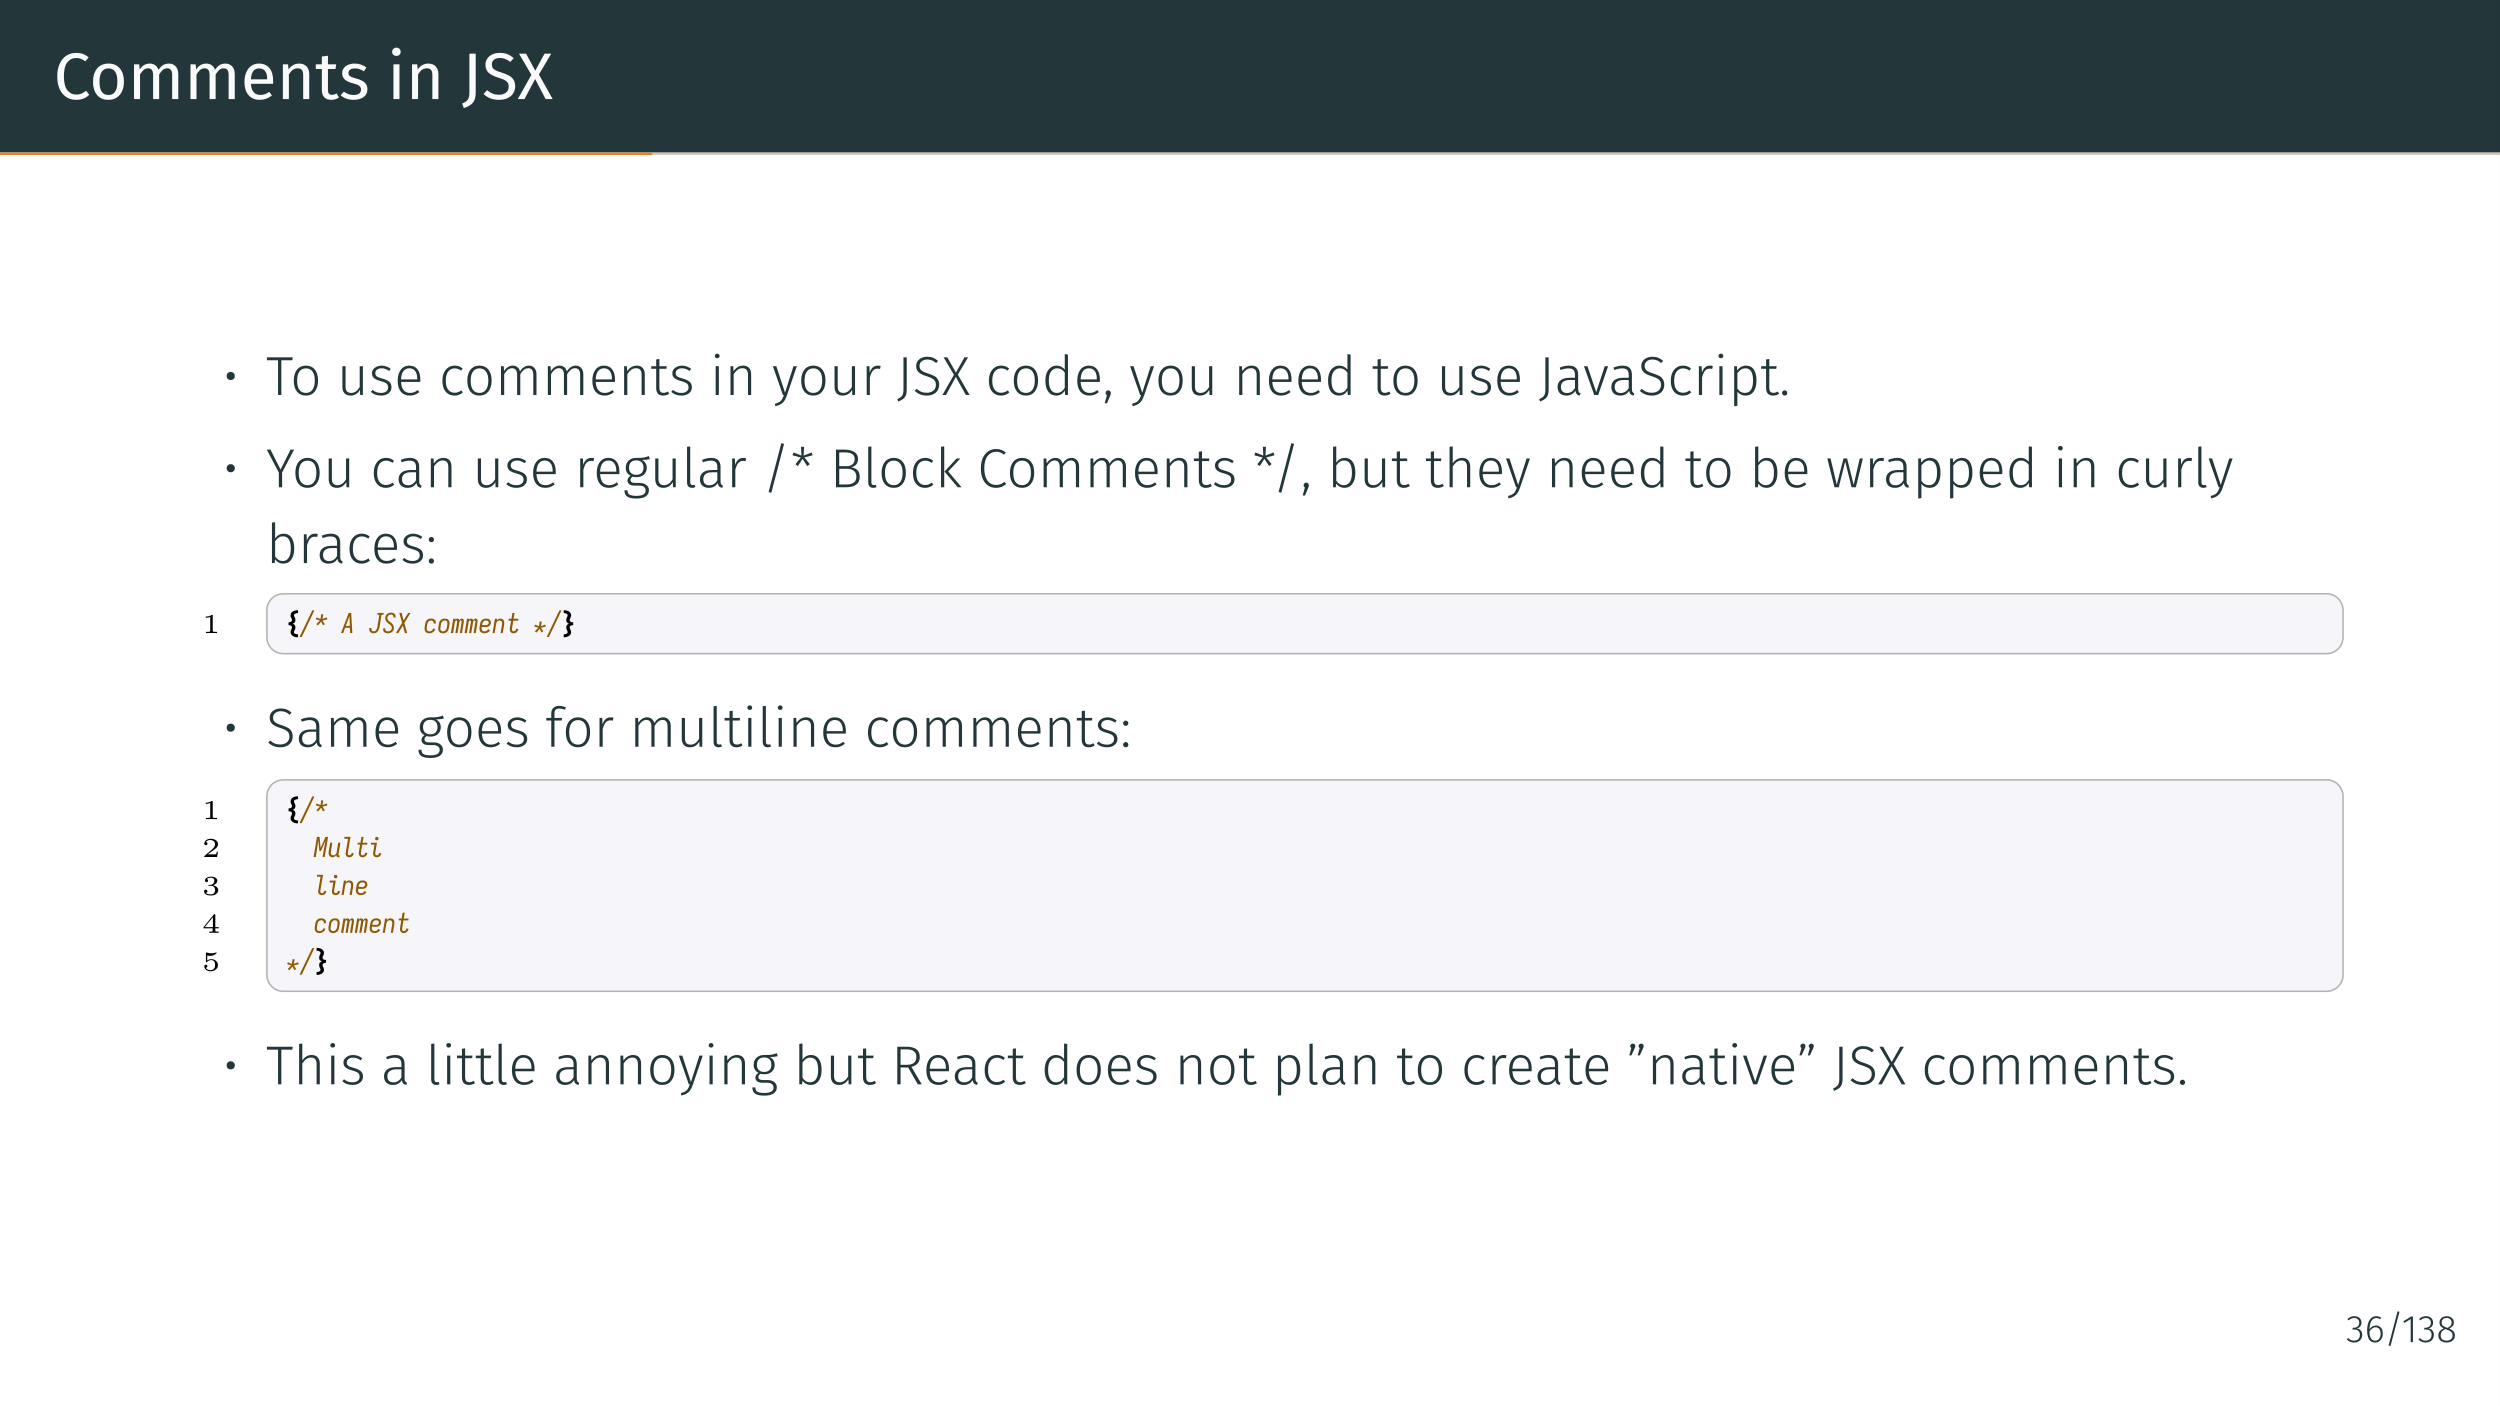 <?xml version="1.0" encoding="UTF-8"?>
<svg xmlns="http://www.w3.org/2000/svg" xmlns:xlink="http://www.w3.org/1999/xlink" width="453.54pt" height="255.12pt" viewBox="0 0 453.54 255.12" version="1.1">
<rect x="0" y="0" width="453.54" height="255.12" fill="#808080" stroke="none"/>
<defs>
<g>
<symbol overflow="visible" id="glyph0-0">
<path style="stroke:none;" d="M 6.484 -12.547 L 6.484 4.188 L 1.469 4.188 L 1.469 -12.547 Z M 5.844 -11.922 L 2.125 -11.922 L 2.125 3.562 L 5.844 3.562 Z M 3.875 -5.391 C 4.352 -5.391 4.691 -5.258 4.891 -5 C 5.098 -4.75 5.203 -4.422 5.203 -4.016 C 5.203 -3.586 5.109 -3.258 4.922 -3.031 C 4.742 -2.801 4.457 -2.66 4.062 -2.609 L 4.062 -2.062 C 4.062 -1.977 4.031 -1.91 3.969 -1.859 C 3.914 -1.805 3.848 -1.781 3.766 -1.781 C 3.68 -1.781 3.609 -1.805 3.547 -1.859 C 3.492 -1.91 3.469 -1.977 3.469 -2.062 L 3.469 -3.078 C 3.883 -3.098 4.164 -3.172 4.312 -3.297 C 4.469 -3.43 4.547 -3.664 4.547 -4 C 4.547 -4.258 4.492 -4.457 4.391 -4.594 C 4.297 -4.738 4.109 -4.812 3.828 -4.812 C 3.598 -4.812 3.391 -4.77 3.203 -4.688 C 3.141 -4.664 3.086 -4.656 3.047 -4.656 C 2.961 -4.656 2.895 -4.68 2.844 -4.734 C 2.789 -4.785 2.766 -4.848 2.766 -4.922 C 2.766 -5.078 2.879 -5.191 3.109 -5.266 C 3.348 -5.348 3.602 -5.391 3.875 -5.391 Z M 3.766 -1.438 C 3.879 -1.438 3.977 -1.395 4.062 -1.312 C 4.145 -1.227 4.188 -1.129 4.188 -1.016 C 4.188 -0.891 4.145 -0.785 4.062 -0.703 C 3.977 -0.617 3.879 -0.578 3.766 -0.578 C 3.641 -0.578 3.535 -0.617 3.453 -0.703 C 3.379 -0.785 3.344 -0.891 3.344 -1.016 C 3.344 -1.129 3.379 -1.227 3.453 -1.312 C 3.535 -1.395 3.641 -1.438 3.766 -1.438 Z M 3.766 -1.438 "/>
</symbol>
<symbol overflow="visible" id="glyph0-1">
<path style="stroke:none;" d="M 4.078 -8.375 C 4.566 -8.375 4.977 -8.312 5.312 -8.188 C 5.656 -8.062 6.004 -7.852 6.359 -7.562 L 5.734 -6.844 C 5.234 -7.25 4.703 -7.453 4.141 -7.453 C 3.461 -7.453 2.91 -7.188 2.484 -6.656 C 2.066 -6.133 1.859 -5.289 1.859 -4.125 C 1.859 -2.988 2.066 -2.148 2.484 -1.609 C 2.898 -1.078 3.453 -0.812 4.141 -0.812 C 4.484 -0.812 4.785 -0.867 5.047 -0.984 C 5.316 -1.109 5.598 -1.281 5.891 -1.5 L 6.453 -0.781 C 6.203 -0.508 5.875 -0.285 5.469 -0.109 C 5.07 0.055 4.613 0.141 4.094 0.141 C 3.426 0.141 2.832 -0.02 2.312 -0.344 C 1.789 -0.676 1.383 -1.16 1.094 -1.797 C 0.801 -2.441 0.656 -3.219 0.656 -4.125 C 0.656 -5.02 0.805 -5.789 1.109 -6.438 C 1.41 -7.082 1.82 -7.566 2.344 -7.891 C 2.863 -8.211 3.441 -8.375 4.078 -8.375 Z M 4.078 -8.375 "/>
</symbol>
<symbol overflow="visible" id="glyph0-2">
<path style="stroke:none;" d="M 3.5 -6.438 C 4.383 -6.438 5.07 -6.141 5.562 -5.547 C 6.051 -4.961 6.297 -4.164 6.297 -3.156 C 6.297 -2.5 6.18 -1.922 5.953 -1.422 C 5.734 -0.93 5.41 -0.547 4.984 -0.266 C 4.566 0.004 4.066 0.141 3.484 0.141 C 2.598 0.141 1.91 -0.148 1.422 -0.734 C 0.93 -1.328 0.688 -2.129 0.688 -3.141 C 0.688 -3.797 0.797 -4.375 1.016 -4.875 C 1.234 -5.375 1.555 -5.758 1.984 -6.031 C 2.41 -6.301 2.914 -6.438 3.5 -6.438 Z M 3.5 -5.562 C 2.406 -5.562 1.859 -4.754 1.859 -3.141 C 1.859 -1.535 2.398 -0.734 3.484 -0.734 C 4.566 -0.734 5.109 -1.539 5.109 -3.156 C 5.109 -4.758 4.57 -5.562 3.5 -5.562 Z M 3.5 -5.562 "/>
</symbol>
<symbol overflow="visible" id="glyph0-3">
<path style="stroke:none;" d="M 7.453 -6.438 C 7.973 -6.438 8.391 -6.266 8.703 -5.922 C 9.016 -5.578 9.172 -5.109 9.172 -4.516 L 9.172 0 L 8.062 0 L 8.062 -4.359 C 8.062 -5.172 7.77 -5.578 7.188 -5.578 C 6.875 -5.578 6.609 -5.488 6.391 -5.312 C 6.18 -5.133 5.953 -4.852 5.703 -4.469 L 5.703 0 L 4.609 0 L 4.609 -4.359 C 4.609 -5.172 4.312 -5.578 3.719 -5.578 C 3.395 -5.578 3.125 -5.484 2.906 -5.297 C 2.695 -5.117 2.473 -4.844 2.234 -4.469 L 2.234 0 L 1.141 0 L 1.141 -6.297 L 2.078 -6.297 L 2.172 -5.375 C 2.641 -6.082 3.25 -6.438 4 -6.438 C 4.383 -6.438 4.711 -6.336 4.984 -6.141 C 5.266 -5.941 5.461 -5.664 5.578 -5.312 C 5.828 -5.676 6.098 -5.953 6.391 -6.141 C 6.691 -6.336 7.047 -6.438 7.453 -6.438 Z M 7.453 -6.438 "/>
</symbol>
<symbol overflow="visible" id="glyph0-4">
<path style="stroke:none;" d="M 5.891 -3.328 C 5.891 -3.148 5.883 -2.961 5.875 -2.766 L 1.859 -2.766 C 1.898 -2.078 2.07 -1.566 2.375 -1.234 C 2.676 -0.91 3.066 -0.75 3.547 -0.75 C 3.848 -0.75 4.125 -0.789 4.375 -0.875 C 4.633 -0.969 4.906 -1.109 5.188 -1.297 L 5.672 -0.641 C 4.992 -0.117 4.258 0.141 3.469 0.141 C 2.594 0.141 1.91 -0.145 1.422 -0.719 C 0.93 -1.289 0.688 -2.078 0.688 -3.078 C 0.688 -3.734 0.789 -4.312 1 -4.812 C 1.207 -5.32 1.508 -5.719 1.906 -6 C 2.301 -6.289 2.766 -6.438 3.297 -6.438 C 4.129 -6.438 4.77 -6.16 5.219 -5.609 C 5.664 -5.066 5.891 -4.305 5.891 -3.328 Z M 4.812 -3.656 C 4.812 -4.281 4.688 -4.754 4.438 -5.078 C 4.188 -5.398 3.816 -5.562 3.328 -5.562 C 2.422 -5.562 1.93 -4.898 1.859 -3.578 L 4.812 -3.578 Z M 4.812 -3.656 "/>
</symbol>
<symbol overflow="visible" id="glyph0-5">
<path style="stroke:none;" d="M 4.094 -6.438 C 4.664 -6.438 5.113 -6.266 5.438 -5.922 C 5.758 -5.586 5.922 -5.117 5.922 -4.516 L 5.922 0 L 4.828 0 L 4.828 -4.359 C 4.828 -4.805 4.742 -5.117 4.578 -5.297 C 4.41 -5.484 4.164 -5.578 3.844 -5.578 C 3.5 -5.578 3.195 -5.484 2.938 -5.297 C 2.688 -5.109 2.453 -4.832 2.234 -4.469 L 2.234 0 L 1.141 0 L 1.141 -6.297 L 2.078 -6.297 L 2.172 -5.359 C 2.398 -5.703 2.676 -5.969 3 -6.156 C 3.332 -6.344 3.695 -6.438 4.094 -6.438 Z M 4.094 -6.438 "/>
</symbol>
<symbol overflow="visible" id="glyph0-6">
<path style="stroke:none;" d="M 4.312 -0.281 C 3.895 0 3.426 0.141 2.906 0.141 C 2.375 0.141 1.957 -0.008 1.656 -0.312 C 1.352 -0.625 1.203 -1.07 1.203 -1.656 L 1.203 -5.453 L 0.109 -5.453 L 0.109 -6.297 L 1.203 -6.297 L 1.203 -7.719 L 2.312 -7.859 L 2.312 -6.297 L 3.797 -6.297 L 3.688 -5.453 L 2.312 -5.453 L 2.312 -1.703 C 2.312 -1.367 2.367 -1.129 2.484 -0.984 C 2.598 -0.836 2.789 -0.766 3.062 -0.766 C 3.312 -0.766 3.586 -0.848 3.891 -1.016 Z M 4.312 -0.281 "/>
</symbol>
<symbol overflow="visible" id="glyph0-7">
<path style="stroke:none;" d="M 2.844 -6.438 C 3.27 -6.438 3.656 -6.375 4 -6.25 C 4.344 -6.133 4.672 -5.957 4.984 -5.719 L 4.516 -5.031 C 4.234 -5.219 3.961 -5.352 3.703 -5.438 C 3.441 -5.52 3.164 -5.562 2.875 -5.562 C 2.52 -5.562 2.238 -5.488 2.031 -5.344 C 1.82 -5.195 1.719 -5 1.719 -4.75 C 1.719 -4.488 1.816 -4.285 2.016 -4.141 C 2.211 -4.004 2.566 -3.867 3.078 -3.734 C 3.773 -3.555 4.297 -3.316 4.641 -3.016 C 4.984 -2.711 5.156 -2.297 5.156 -1.766 C 5.156 -1.148 4.914 -0.676 4.438 -0.344 C 3.957 -0.02 3.367 0.141 2.672 0.141 C 1.723 0.141 0.93 -0.133 0.297 -0.688 L 0.891 -1.344 C 1.422 -0.938 2.008 -0.734 2.656 -0.734 C 3.07 -0.734 3.398 -0.816 3.641 -0.984 C 3.879 -1.16 4 -1.398 4 -1.703 C 4 -1.91 3.953 -2.082 3.859 -2.219 C 3.773 -2.352 3.625 -2.469 3.406 -2.562 C 3.195 -2.664 2.883 -2.77 2.469 -2.875 C 1.801 -3.051 1.316 -3.285 1.016 -3.578 C 0.723 -3.879 0.578 -4.254 0.578 -4.703 C 0.578 -5.035 0.672 -5.332 0.859 -5.594 C 1.055 -5.863 1.328 -6.07 1.672 -6.219 C 2.023 -6.363 2.414 -6.438 2.844 -6.438 Z M 2.844 -6.438 "/>
</symbol>
<symbol overflow="visible" id="glyph0-8">
<path style="stroke:none;" d="M 2.234 -6.297 L 2.234 0 L 1.141 0 L 1.141 -6.297 Z M 1.672 -9.328 C 1.91 -9.328 2.098 -9.254 2.234 -9.109 C 2.379 -8.961 2.453 -8.785 2.453 -8.578 C 2.453 -8.359 2.379 -8.176 2.234 -8.031 C 2.098 -7.895 1.91 -7.828 1.672 -7.828 C 1.453 -7.828 1.27 -7.895 1.125 -8.031 C 0.977 -8.176 0.906 -8.359 0.906 -8.578 C 0.906 -8.785 0.977 -8.961 1.125 -9.109 C 1.27 -9.254 1.453 -9.328 1.672 -9.328 Z M 1.672 -9.328 "/>
</symbol>
<symbol overflow="visible" id="glyph0-9">
<path style="stroke:none;" d="M 2.516 -1.141 C 2.516 -0.328 2.336 0.281 1.984 0.688 C 1.629 1.094 1.086 1.41 0.359 1.641 L 0.062 0.812 C 0.426 0.664 0.695 0.508 0.875 0.344 C 1.062 0.176 1.191 -0.023 1.266 -0.266 C 1.336 -0.504 1.375 -0.812 1.375 -1.188 L 1.375 -8.234 L 2.516 -8.234 Z M 2.516 -1.141 "/>
</symbol>
<symbol overflow="visible" id="glyph0-10">
<path style="stroke:none;" d="M 3.234 -8.375 C 3.773 -8.375 4.238 -8.297 4.625 -8.141 C 5.02 -7.984 5.398 -7.742 5.766 -7.422 L 5.156 -6.734 C 4.844 -6.973 4.535 -7.148 4.234 -7.266 C 3.941 -7.391 3.625 -7.453 3.281 -7.453 C 2.844 -7.453 2.484 -7.348 2.203 -7.141 C 1.93 -6.941 1.797 -6.656 1.797 -6.281 C 1.797 -6.039 1.844 -5.836 1.938 -5.672 C 2.031 -5.504 2.207 -5.352 2.469 -5.219 C 2.727 -5.082 3.102 -4.941 3.594 -4.797 C 4.113 -4.629 4.547 -4.453 4.891 -4.266 C 5.234 -4.086 5.508 -3.836 5.719 -3.516 C 5.926 -3.191 6.031 -2.785 6.031 -2.297 C 6.031 -1.816 5.91 -1.395 5.672 -1.031 C 5.441 -0.664 5.102 -0.379 4.656 -0.172 C 4.219 0.035 3.695 0.141 3.094 0.141 C 1.957 0.141 1.023 -0.211 0.297 -0.922 L 0.922 -1.609 C 1.254 -1.336 1.594 -1.129 1.938 -0.984 C 2.281 -0.848 2.66 -0.781 3.078 -0.781 C 3.586 -0.781 4.008 -0.906 4.344 -1.156 C 4.688 -1.414 4.859 -1.785 4.859 -2.266 C 4.859 -2.535 4.805 -2.758 4.703 -2.938 C 4.598 -3.113 4.422 -3.273 4.172 -3.422 C 3.922 -3.566 3.555 -3.707 3.078 -3.844 C 2.234 -4.102 1.613 -4.41 1.219 -4.766 C 0.832 -5.129 0.641 -5.617 0.641 -6.234 C 0.641 -6.641 0.75 -7.004 0.969 -7.328 C 1.188 -7.66 1.488 -7.914 1.875 -8.094 C 2.27 -8.281 2.723 -8.375 3.234 -8.375 Z M 3.234 -8.375 "/>
</symbol>
<symbol overflow="visible" id="glyph0-11">
<path style="stroke:none;" d="M 3.891 -4.453 L 6.391 0 L 5.109 0 L 3.203 -3.641 L 1.281 0 L 0.062 0 L 2.531 -4.391 L 0.281 -8.234 L 1.562 -8.234 L 3.234 -5.141 L 4.906 -8.234 L 6.125 -8.234 Z M 3.891 -4.453 "/>
</symbol>
<symbol overflow="visible" id="glyph1-0">
<path style="stroke:none;" d="M 5.406 -10.469 L 5.406 3.484 L 1.219 3.484 L 1.219 -10.469 Z M 4.875 -9.953 L 1.781 -9.953 L 1.781 2.969 L 4.875 2.969 Z M 3.234 -4.5 C 3.629 -4.5 3.91 -4.391 4.078 -4.172 C 4.254 -3.961 4.344 -3.688 4.344 -3.344 C 4.344 -3 4.266 -2.727 4.109 -2.531 C 3.961 -2.344 3.723 -2.223 3.391 -2.172 L 3.391 -1.719 C 3.391 -1.645 3.363 -1.586 3.312 -1.547 C 3.258 -1.504 3.203 -1.484 3.141 -1.484 C 3.078 -1.484 3.02 -1.504 2.969 -1.547 C 2.914 -1.586 2.891 -1.645 2.891 -1.719 L 2.891 -2.562 C 3.242 -2.582 3.484 -2.645 3.609 -2.75 C 3.734 -2.863 3.797 -3.055 3.797 -3.328 C 3.797 -3.547 3.75 -3.711 3.656 -3.828 C 3.57 -3.953 3.414 -4.016 3.188 -4.016 C 3 -4.016 2.828 -3.977 2.672 -3.906 C 2.617 -3.883 2.578 -3.875 2.547 -3.875 C 2.473 -3.875 2.41 -3.895 2.359 -3.938 C 2.316 -3.977 2.297 -4.035 2.297 -4.109 C 2.297 -4.234 2.395 -4.328 2.594 -4.391 C 2.789 -4.461 3.004 -4.5 3.234 -4.5 Z M 3.141 -1.203 C 3.242 -1.203 3.328 -1.164 3.391 -1.094 C 3.453 -1.031 3.484 -0.945 3.484 -0.844 C 3.484 -0.738 3.453 -0.648 3.391 -0.578 C 3.328 -0.516 3.242 -0.484 3.141 -0.484 C 3.035 -0.484 2.953 -0.516 2.891 -0.578 C 2.828 -0.648 2.797 -0.738 2.797 -0.844 C 2.797 -0.945 2.828 -1.031 2.891 -1.094 C 2.953 -1.164 3.035 -1.203 3.141 -1.203 Z M 3.141 -1.203 "/>
</symbol>
<symbol overflow="visible" id="glyph1-1">
<path style="stroke:none;" d="M 1.422 -4.188 C 1.641 -4.188 1.816 -4.113 1.953 -3.969 C 2.098 -3.832 2.172 -3.656 2.172 -3.438 C 2.172 -3.227 2.098 -3.055 1.953 -2.922 C 1.816 -2.785 1.641 -2.719 1.422 -2.719 C 1.211 -2.719 1.035 -2.785 0.891 -2.922 C 0.754 -3.055 0.688 -3.234 0.688 -3.453 C 0.688 -3.66 0.754 -3.832 0.891 -3.969 C 1.035 -4.113 1.211 -4.188 1.422 -4.188 Z M 1.422 -4.188 "/>
</symbol>
<symbol overflow="visible" id="glyph1-2">
<path style="stroke:none;" d="M 4.828 -6.828 L 4.766 -6.297 L 2.766 -6.297 L 2.766 0 L 2.172 0 L 2.172 -6.297 L 0.156 -6.297 L 0.156 -6.828 Z M 4.828 -6.828 "/>
</symbol>
<symbol overflow="visible" id="glyph1-3">
<path style="stroke:none;" d="M 2.844 -5.328 C 3.539 -5.328 4.082 -5.086 4.469 -4.609 C 4.852 -4.129 5.047 -3.469 5.047 -2.625 C 5.047 -1.781 4.848 -1.113 4.453 -0.625 C 4.066 -0.133 3.531 0.109 2.844 0.109 C 2.145 0.109 1.602 -0.129 1.219 -0.609 C 0.832 -1.086 0.641 -1.754 0.641 -2.609 C 0.641 -3.148 0.727 -3.629 0.906 -4.047 C 1.082 -4.461 1.336 -4.781 1.672 -5 C 2.004 -5.219 2.395 -5.328 2.844 -5.328 Z M 2.844 -4.828 C 2.344 -4.828 1.953 -4.641 1.672 -4.266 C 1.391 -3.891 1.25 -3.336 1.25 -2.609 C 1.25 -1.879 1.383 -1.32 1.656 -0.938 C 1.938 -0.562 2.332 -0.375 2.844 -0.375 C 3.344 -0.375 3.734 -0.562 4.016 -0.938 C 4.305 -1.32 4.453 -1.883 4.453 -2.625 C 4.453 -3.344 4.312 -3.891 4.031 -4.266 C 3.758 -4.641 3.363 -4.828 2.844 -4.828 Z M 2.844 -4.828 "/>
</symbol>
<symbol overflow="visible" id="glyph1-4">
<path style="stroke:none;" d="M 4.719 0 L 4.219 0 L 4.188 -0.922 C 3.77 -0.234 3.203 0.109 2.484 0.109 C 2.016 0.109 1.648 -0.023 1.391 -0.297 C 1.129 -0.578 1 -0.973 1 -1.484 L 1 -5.219 L 1.578 -5.219 L 1.578 -1.547 C 1.578 -1.141 1.66 -0.844 1.828 -0.656 C 2.004 -0.469 2.266 -0.375 2.609 -0.375 C 3.211 -0.375 3.723 -0.727 4.141 -1.438 L 4.141 -5.219 L 4.719 -5.219 Z M 4.719 0 "/>
</symbol>
<symbol overflow="visible" id="glyph1-5">
<path style="stroke:none;" d="M 2.328 -5.328 C 2.66 -5.328 2.957 -5.273 3.219 -5.172 C 3.488 -5.078 3.75 -4.938 4 -4.75 L 3.734 -4.359 C 3.492 -4.523 3.266 -4.645 3.047 -4.719 C 2.836 -4.801 2.609 -4.844 2.359 -4.844 C 2.004 -4.844 1.723 -4.758 1.516 -4.594 C 1.305 -4.438 1.203 -4.227 1.203 -3.969 C 1.203 -3.719 1.289 -3.52 1.469 -3.375 C 1.656 -3.238 1.988 -3.109 2.469 -2.984 C 3.051 -2.828 3.473 -2.629 3.734 -2.391 C 4.004 -2.16 4.141 -1.832 4.141 -1.406 C 4.141 -0.938 3.957 -0.566 3.594 -0.297 C 3.238 -0.023 2.789 0.109 2.25 0.109 C 1.852 0.109 1.504 0.051 1.203 -0.062 C 0.898 -0.176 0.629 -0.344 0.391 -0.562 L 0.703 -0.922 C 0.941 -0.734 1.18 -0.594 1.422 -0.5 C 1.66 -0.414 1.938 -0.375 2.25 -0.375 C 2.633 -0.375 2.941 -0.461 3.172 -0.641 C 3.41 -0.816 3.531 -1.062 3.531 -1.375 C 3.531 -1.582 3.488 -1.754 3.406 -1.891 C 3.332 -2.023 3.195 -2.141 3 -2.234 C 2.812 -2.328 2.531 -2.426 2.156 -2.531 C 1.602 -2.676 1.203 -2.859 0.953 -3.078 C 0.711 -3.297 0.594 -3.586 0.594 -3.953 C 0.594 -4.211 0.672 -4.445 0.828 -4.656 C 0.984 -4.863 1.191 -5.023 1.453 -5.141 C 1.711 -5.266 2.004 -5.328 2.328 -5.328 Z M 2.328 -5.328 "/>
</symbol>
<symbol overflow="visible" id="glyph1-6">
<path style="stroke:none;" d="M 4.75 -2.797 C 4.75 -2.648 4.742 -2.508 4.734 -2.375 L 1.25 -2.375 C 1.289 -1.695 1.453 -1.191 1.734 -0.859 C 2.023 -0.535 2.406 -0.375 2.875 -0.375 C 3.156 -0.375 3.398 -0.414 3.609 -0.5 C 3.816 -0.582 4.039 -0.711 4.281 -0.891 L 4.562 -0.531 C 4.301 -0.312 4.031 -0.148 3.75 -0.047 C 3.477 0.055 3.176 0.109 2.844 0.109 C 2.156 0.109 1.613 -0.125 1.219 -0.594 C 0.832 -1.07 0.641 -1.727 0.641 -2.562 C 0.641 -3.113 0.723 -3.598 0.891 -4.016 C 1.055 -4.43 1.297 -4.754 1.609 -4.984 C 1.93 -5.211 2.301 -5.328 2.719 -5.328 C 3.383 -5.328 3.891 -5.102 4.234 -4.656 C 4.578 -4.207 4.75 -3.586 4.75 -2.797 Z M 4.188 -2.984 C 4.188 -3.566 4.062 -4.02 3.812 -4.344 C 3.57 -4.676 3.211 -4.844 2.734 -4.844 C 2.305 -4.844 1.957 -4.676 1.688 -4.344 C 1.426 -4.008 1.281 -3.504 1.25 -2.828 L 4.188 -2.828 Z M 4.188 -2.984 "/>
</symbol>
<symbol overflow="visible" id="glyph1-7">
<path style="stroke:none;" d="M 2.844 -5.328 C 3.145 -5.328 3.41 -5.285 3.641 -5.203 C 3.867 -5.117 4.094 -4.984 4.312 -4.797 L 4.031 -4.422 C 3.852 -4.555 3.672 -4.656 3.484 -4.719 C 3.305 -4.789 3.102 -4.828 2.875 -4.828 C 2.383 -4.828 1.988 -4.633 1.688 -4.25 C 1.395 -3.863 1.25 -3.305 1.25 -2.578 C 1.25 -1.859 1.395 -1.316 1.688 -0.953 C 1.977 -0.586 2.367 -0.406 2.859 -0.406 C 3.086 -0.406 3.297 -0.441 3.484 -0.516 C 3.68 -0.586 3.875 -0.695 4.062 -0.844 L 4.344 -0.453 C 3.906 -0.078 3.406 0.109 2.844 0.109 C 2.406 0.109 2.02 0.004 1.688 -0.203 C 1.352 -0.422 1.094 -0.727 0.906 -1.125 C 0.727 -1.531 0.641 -2.016 0.641 -2.578 C 0.641 -3.129 0.727 -3.609 0.906 -4.016 C 1.094 -4.43 1.352 -4.754 1.688 -4.984 C 2.02 -5.211 2.406 -5.328 2.844 -5.328 Z M 2.844 -5.328 "/>
</symbol>
<symbol overflow="visible" id="glyph1-8">
<path style="stroke:none;" d="M 6.141 -5.328 C 6.555 -5.328 6.883 -5.18 7.125 -4.891 C 7.375 -4.609 7.5 -4.223 7.5 -3.734 L 7.5 0 L 6.922 0 L 6.922 -3.656 C 6.922 -4.062 6.844 -4.363 6.688 -4.562 C 6.531 -4.758 6.312 -4.859 6.031 -4.859 C 5.738 -4.859 5.473 -4.766 5.234 -4.578 C 5.004 -4.391 4.781 -4.125 4.562 -3.781 L 4.562 0 L 3.984 0 L 3.984 -3.656 C 3.984 -4.062 3.906 -4.363 3.75 -4.562 C 3.594 -4.758 3.375 -4.859 3.094 -4.859 C 2.801 -4.859 2.535 -4.766 2.297 -4.578 C 2.066 -4.391 1.848 -4.125 1.641 -3.781 L 1.641 0 L 1.062 0 L 1.062 -5.219 L 1.562 -5.219 L 1.609 -4.328 C 1.805 -4.641 2.039 -4.883 2.312 -5.062 C 2.582 -5.238 2.879 -5.328 3.203 -5.328 C 3.535 -5.328 3.816 -5.234 4.047 -5.047 C 4.273 -4.867 4.426 -4.613 4.5 -4.281 C 4.707 -4.613 4.945 -4.867 5.219 -5.047 C 5.5 -5.234 5.805 -5.328 6.141 -5.328 Z M 6.141 -5.328 "/>
</symbol>
<symbol overflow="visible" id="glyph1-9">
<path style="stroke:none;" d="M 3.359 -5.328 C 3.828 -5.328 4.188 -5.188 4.438 -4.906 C 4.688 -4.625 4.812 -4.234 4.812 -3.734 L 4.812 0 L 4.234 0 L 4.234 -3.656 C 4.234 -4.07 4.148 -4.375 3.984 -4.562 C 3.816 -4.758 3.57 -4.859 3.25 -4.859 C 2.914 -4.859 2.617 -4.766 2.359 -4.578 C 2.109 -4.398 1.867 -4.133 1.641 -3.781 L 1.641 0 L 1.062 0 L 1.062 -5.219 L 1.562 -5.219 L 1.609 -4.328 C 1.828 -4.641 2.082 -4.883 2.375 -5.062 C 2.664 -5.238 2.992 -5.328 3.359 -5.328 Z M 3.359 -5.328 "/>
</symbol>
<symbol overflow="visible" id="glyph1-10">
<path style="stroke:none;" d="M 3.422 -0.219 C 3.098 0 2.734 0.109 2.328 0.109 C 1.93 0.109 1.617 -0.004 1.391 -0.234 C 1.172 -0.473 1.062 -0.816 1.062 -1.266 L 1.062 -4.75 L 0.172 -4.75 L 0.172 -5.219 L 1.062 -5.219 L 1.062 -6.453 L 1.641 -6.531 L 1.641 -5.219 L 2.984 -5.219 L 2.906 -4.75 L 1.641 -4.75 L 1.641 -1.297 C 1.641 -0.992 1.703 -0.766 1.828 -0.609 C 1.953 -0.461 2.145 -0.391 2.406 -0.391 C 2.664 -0.391 2.93 -0.469 3.203 -0.625 Z M 3.422 -0.219 "/>
</symbol>
<symbol overflow="visible" id="glyph1-11">
<path style="stroke:none;" d="M 1.641 -5.219 L 1.641 0 L 1.062 0 L 1.062 -5.219 Z M 1.344 -7.5 C 1.477 -7.5 1.582 -7.457 1.656 -7.375 C 1.738 -7.301 1.781 -7.207 1.781 -7.094 C 1.781 -6.969 1.738 -6.863 1.656 -6.781 C 1.582 -6.707 1.477 -6.672 1.344 -6.672 C 1.219 -6.672 1.113 -6.707 1.031 -6.781 C 0.945 -6.863 0.906 -6.969 0.906 -7.094 C 0.906 -7.207 0.945 -7.301 1.031 -7.375 C 1.113 -7.457 1.219 -7.5 1.344 -7.5 Z M 1.344 -7.5 "/>
</symbol>
<symbol overflow="visible" id="glyph1-12">
<path style="stroke:none;" d="M 2.719 0.016 C 2.582 0.422 2.43 0.754 2.266 1.016 C 2.098 1.273 1.879 1.488 1.609 1.656 C 1.348 1.82 1.008 1.945 0.594 2.031 L 0.531 1.578 C 0.875 1.492 1.145 1.391 1.344 1.266 C 1.539 1.141 1.695 0.984 1.812 0.797 C 1.926 0.609 2.039 0.344 2.156 0 L 1.969 0 L 0.156 -5.219 L 0.781 -5.219 L 2.359 -0.422 L 3.891 -5.219 L 4.5 -5.219 Z M 2.719 0.016 "/>
</symbol>
<symbol overflow="visible" id="glyph1-13">
<path style="stroke:none;" d="M 3.078 -5.328 C 3.285 -5.328 3.457 -5.305 3.594 -5.266 L 3.484 -4.719 C 3.336 -4.758 3.188 -4.781 3.031 -4.781 C 2.676 -4.781 2.391 -4.648 2.172 -4.391 C 1.961 -4.129 1.785 -3.727 1.641 -3.188 L 1.641 0 L 1.062 0 L 1.062 -5.219 L 1.562 -5.219 L 1.609 -4.047 C 1.742 -4.473 1.93 -4.789 2.172 -5 C 2.422 -5.219 2.723 -5.328 3.078 -5.328 Z M 3.078 -5.328 "/>
</symbol>
<symbol overflow="visible" id="glyph1-14">
<path style="stroke:none;" d="M 1.844 -0.922 C 1.844 -0.516 1.789 -0.188 1.688 0.062 C 1.582 0.32 1.422 0.535 1.203 0.703 C 0.984 0.867 0.68 1.031 0.297 1.188 L 0.125 0.75 C 0.438 0.613 0.672 0.473 0.828 0.328 C 0.984 0.191 1.094 0.023 1.156 -0.172 C 1.219 -0.367 1.25 -0.629 1.25 -0.953 L 1.25 -6.828 L 1.844 -6.828 Z M 1.844 -0.922 "/>
</symbol>
<symbol overflow="visible" id="glyph1-15">
<path style="stroke:none;" d="M 2.656 -6.938 C 3.082 -6.938 3.445 -6.875 3.75 -6.75 C 4.051 -6.625 4.344 -6.438 4.625 -6.188 L 4.281 -5.797 C 4.02 -6.016 3.766 -6.176 3.516 -6.281 C 3.273 -6.383 3 -6.438 2.688 -6.438 C 2.258 -6.438 1.914 -6.328 1.656 -6.109 C 1.395 -5.898 1.266 -5.625 1.266 -5.281 C 1.266 -5.039 1.312 -4.844 1.406 -4.688 C 1.508 -4.531 1.672 -4.391 1.891 -4.266 C 2.117 -4.141 2.441 -4.016 2.859 -3.891 C 3.305 -3.742 3.672 -3.594 3.953 -3.438 C 4.234 -3.281 4.445 -3.07 4.594 -2.812 C 4.75 -2.562 4.828 -2.242 4.828 -1.859 C 4.828 -1.473 4.734 -1.129 4.547 -0.828 C 4.367 -0.535 4.109 -0.305 3.766 -0.141 C 3.422 0.023 3.023 0.109 2.578 0.109 C 1.723 0.109 0.992 -0.176 0.391 -0.75 L 0.734 -1.125 C 1.004 -0.883 1.281 -0.703 1.562 -0.578 C 1.852 -0.461 2.188 -0.406 2.562 -0.406 C 3.051 -0.406 3.453 -0.531 3.766 -0.781 C 4.078 -1.039 4.234 -1.395 4.234 -1.844 C 4.234 -2.125 4.18 -2.352 4.078 -2.531 C 3.973 -2.707 3.805 -2.859 3.578 -2.984 C 3.348 -3.117 3.023 -3.254 2.609 -3.391 C 1.91 -3.598 1.41 -3.844 1.109 -4.125 C 0.805 -4.406 0.656 -4.785 0.656 -5.266 C 0.656 -5.578 0.738 -5.863 0.906 -6.125 C 1.082 -6.383 1.32 -6.582 1.625 -6.719 C 1.926 -6.863 2.27 -6.938 2.656 -6.938 Z M 2.656 -6.938 "/>
</symbol>
<symbol overflow="visible" id="glyph1-16">
<path style="stroke:none;" d="M 2.891 -3.703 L 5.031 0 L 4.344 0 L 2.531 -3.281 L 0.75 0 L 0.094 0 L 2.188 -3.672 L 0.312 -6.828 L 0.984 -6.828 L 2.547 -4.062 L 4.094 -6.828 L 4.75 -6.828 Z M 2.891 -3.703 "/>
</symbol>
<symbol overflow="visible" id="glyph1-17">
<path style="stroke:none;" d="M 4.781 -7.344 L 4.781 0 L 4.281 0 L 4.203 -0.797 C 3.848 -0.191 3.328 0.109 2.641 0.109 C 2.035 0.109 1.555 -0.129 1.203 -0.609 C 0.859 -1.086 0.688 -1.742 0.688 -2.578 C 0.688 -3.117 0.766 -3.594 0.922 -4 C 1.086 -4.414 1.328 -4.738 1.641 -4.969 C 1.953 -5.207 2.316 -5.328 2.734 -5.328 C 3.328 -5.328 3.816 -5.086 4.203 -4.609 L 4.203 -7.406 Z M 2.734 -0.375 C 3.066 -0.375 3.348 -0.453 3.578 -0.609 C 3.805 -0.766 4.016 -1.004 4.203 -1.328 L 4.203 -4.062 C 3.828 -4.582 3.367 -4.844 2.828 -4.844 C 2.359 -4.844 1.984 -4.645 1.703 -4.25 C 1.43 -3.863 1.301 -3.312 1.312 -2.594 C 1.312 -1.875 1.438 -1.32 1.688 -0.938 C 1.938 -0.562 2.285 -0.375 2.734 -0.375 Z M 2.734 -0.375 "/>
</symbol>
<symbol overflow="visible" id="glyph1-18">
<path style="stroke:none;" d="M 1.031 -0.844 C 1.164 -0.844 1.273 -0.797 1.359 -0.703 C 1.453 -0.609 1.5 -0.5 1.5 -0.375 C 1.5 -0.227 1.453 -0.047 1.359 0.172 L 0.797 1.5 L 0.375 1.5 L 0.781 0.047 C 0.707 0.004 0.648 -0.051 0.609 -0.125 C 0.566 -0.195 0.547 -0.281 0.547 -0.375 C 0.547 -0.5 0.594 -0.609 0.688 -0.703 C 0.781 -0.797 0.895 -0.844 1.031 -0.844 Z M 1.031 -0.844 "/>
</symbol>
<symbol overflow="visible" id="glyph1-19">
<path style="stroke:none;" d="M 4.297 -1.156 C 4.297 -0.883 4.328 -0.688 4.391 -0.562 C 4.461 -0.445 4.578 -0.359 4.734 -0.297 L 4.609 0.109 C 4.367 0.066 4.18 -0.02 4.047 -0.156 C 3.922 -0.289 3.836 -0.492 3.797 -0.766 C 3.441 -0.18 2.898 0.109 2.172 0.109 C 1.672 0.109 1.273 -0.031 0.984 -0.312 C 0.703 -0.594 0.562 -0.973 0.562 -1.453 C 0.562 -1.984 0.75 -2.395 1.125 -2.688 C 1.508 -2.977 2.039 -3.125 2.719 -3.125 L 3.719 -3.125 L 3.719 -3.641 C 3.719 -4.055 3.625 -4.359 3.438 -4.547 C 3.25 -4.734 2.941 -4.828 2.516 -4.828 C 2.109 -4.828 1.633 -4.727 1.094 -4.531 L 0.953 -4.969 C 1.535 -5.207 2.082 -5.328 2.594 -5.328 C 3.727 -5.328 4.297 -4.773 4.297 -3.672 Z M 2.266 -0.359 C 2.891 -0.359 3.375 -0.664 3.719 -1.281 L 3.719 -2.719 L 2.812 -2.719 C 2.281 -2.719 1.875 -2.613 1.594 -2.406 C 1.312 -2.195 1.172 -1.883 1.172 -1.469 C 1.172 -1.113 1.266 -0.836 1.453 -0.641 C 1.648 -0.453 1.922 -0.359 2.266 -0.359 Z M 2.266 -0.359 "/>
</symbol>
<symbol overflow="visible" id="glyph1-20">
<path style="stroke:none;" d="M 4.531 -5.219 L 2.734 0 L 2.016 0 L 0.156 -5.219 L 0.781 -5.219 L 2.375 -0.516 L 3.922 -5.219 Z M 4.531 -5.219 "/>
</symbol>
<symbol overflow="visible" id="glyph1-21">
<path style="stroke:none;" d="M 3.203 -5.328 C 3.836 -5.328 4.312 -5.094 4.625 -4.625 C 4.945 -4.156 5.109 -3.488 5.109 -2.625 C 5.109 -1.789 4.938 -1.125 4.594 -0.625 C 4.25 -0.133 3.758 0.109 3.125 0.109 C 2.812 0.109 2.523 0.047 2.266 -0.078 C 2.016 -0.211 1.805 -0.391 1.641 -0.609 L 1.641 1.969 L 1.062 2.047 L 1.062 -5.219 L 1.562 -5.219 L 1.609 -4.453 C 1.797 -4.723 2.023 -4.938 2.297 -5.094 C 2.578 -5.25 2.879 -5.328 3.203 -5.328 Z M 3.016 -0.375 C 3.492 -0.375 3.859 -0.562 4.109 -0.938 C 4.359 -1.32 4.484 -1.883 4.484 -2.625 C 4.484 -4.102 4.02 -4.844 3.094 -4.844 C 2.781 -4.844 2.508 -4.758 2.281 -4.594 C 2.051 -4.438 1.836 -4.223 1.641 -3.953 L 1.641 -1.172 C 1.984 -0.641 2.441 -0.375 3.016 -0.375 Z M 3.016 -0.375 "/>
</symbol>
<symbol overflow="visible" id="glyph1-22">
<path style="stroke:none;" d="M 1.031 -0.844 C 1.164 -0.844 1.273 -0.797 1.359 -0.703 C 1.453 -0.609 1.5 -0.5 1.5 -0.375 C 1.5 -0.227 1.453 -0.109 1.359 -0.016 C 1.273 0.066 1.164 0.109 1.031 0.109 C 0.895 0.109 0.781 0.062 0.688 -0.031 C 0.594 -0.125 0.547 -0.238 0.547 -0.375 C 0.547 -0.5 0.594 -0.609 0.688 -0.703 C 0.781 -0.797 0.895 -0.844 1.031 -0.844 Z M 1.031 -0.844 "/>
</symbol>
<symbol overflow="visible" id="glyph1-23">
<path style="stroke:none;" d="M 5.078 -6.828 L 2.906 -2.672 L 2.906 0 L 2.312 0 L 2.312 -2.656 L 0.125 -6.828 L 0.797 -6.828 L 2.625 -3.203 L 4.438 -6.828 Z M 5.078 -6.828 "/>
</symbol>
<symbol overflow="visible" id="glyph1-24">
<path style="stroke:none;" d="M 4.938 -5.109 C 4.613 -5.016 4.129 -4.961 3.484 -4.953 C 4.078 -4.672 4.375 -4.195 4.375 -3.531 C 4.375 -3.02 4.203 -2.609 3.859 -2.297 C 3.523 -1.984 3.07 -1.828 2.5 -1.828 C 2.238 -1.828 2.008 -1.859 1.812 -1.922 C 1.688 -1.848 1.586 -1.758 1.516 -1.656 C 1.453 -1.551 1.422 -1.441 1.422 -1.328 C 1.422 -0.961 1.695 -0.781 2.25 -0.781 L 3.094 -0.781 C 3.602 -0.781 4.008 -0.656 4.312 -0.406 C 4.613 -0.164 4.766 0.148 4.766 0.547 C 4.766 1.023 4.57 1.395 4.188 1.656 C 3.812 1.914 3.25 2.047 2.5 2.047 C 1.719 2.047 1.16 1.926 0.828 1.688 C 0.492 1.445 0.328 1.066 0.328 0.547 L 0.875 0.547 C 0.875 0.797 0.922 0.992 1.016 1.141 C 1.117 1.285 1.285 1.391 1.516 1.453 C 1.754 1.523 2.082 1.562 2.5 1.562 C 3.082 1.562 3.504 1.477 3.766 1.312 C 4.035 1.145 4.172 0.898 4.172 0.578 C 4.172 0.297 4.066 0.082 3.859 -0.062 C 3.66 -0.219 3.375 -0.297 3 -0.297 L 2.156 -0.297 C 1.738 -0.297 1.422 -0.379 1.203 -0.547 C 0.984 -0.723 0.875 -0.941 0.875 -1.203 C 0.875 -1.379 0.922 -1.539 1.016 -1.688 C 1.117 -1.844 1.258 -1.977 1.438 -2.094 C 1.133 -2.25 0.91 -2.445 0.766 -2.688 C 0.629 -2.926 0.562 -3.219 0.562 -3.562 C 0.562 -4.082 0.734 -4.504 1.078 -4.828 C 1.43 -5.16 1.895 -5.328 2.469 -5.328 C 3.102 -5.316 3.562 -5.336 3.844 -5.391 C 4.133 -5.441 4.438 -5.531 4.75 -5.656 Z M 2.469 -4.875 C 2.039 -4.875 1.711 -4.754 1.484 -4.516 C 1.266 -4.273 1.156 -3.957 1.156 -3.562 C 1.156 -3.145 1.27 -2.82 1.5 -2.594 C 1.738 -2.363 2.062 -2.25 2.469 -2.25 C 2.895 -2.25 3.219 -2.363 3.438 -2.594 C 3.664 -2.82 3.781 -3.141 3.781 -3.547 C 3.781 -3.961 3.672 -4.285 3.453 -4.516 C 3.234 -4.754 2.906 -4.875 2.469 -4.875 Z M 2.469 -4.875 "/>
</symbol>
<symbol overflow="visible" id="glyph1-25">
<path style="stroke:none;" d="M 1.922 0.109 C 1.641 0.109 1.414 0.023 1.25 -0.141 C 1.082 -0.305 1 -0.551 1 -0.875 L 1 -7.344 L 1.578 -7.406 L 1.578 -0.891 C 1.578 -0.555 1.719 -0.391 2 -0.391 C 2.145 -0.391 2.266 -0.41 2.359 -0.453 L 2.516 -0.031 C 2.336 0.062 2.141 0.109 1.922 0.109 Z M 1.922 0.109 "/>
</symbol>
<symbol overflow="visible" id="glyph1-26">
<path style="stroke:none;" d="M 3.5 -8 L 4 -7.875 L 1.688 1 L 1.188 0.875 Z M 3.5 -8 "/>
</symbol>
<symbol overflow="visible" id="glyph1-27">
<path style="stroke:none;" d="M 4 -5.797 L 2.5 -5.406 L 3.484 -4.188 L 3.016 -3.844 L 2.172 -5.156 L 1.328 -3.844 L 0.875 -4.172 L 1.859 -5.391 L 0.344 -5.797 L 0.516 -6.312 L 1.969 -5.75 L 1.891 -7.344 L 2.453 -7.344 L 2.375 -5.75 L 3.828 -6.312 Z M 4 -5.797 "/>
</symbol>
<symbol overflow="visible" id="glyph1-28">
<path style="stroke:none;" d="M 3.844 -3.625 C 4.312 -3.562 4.691 -3.395 4.984 -3.125 C 5.273 -2.852 5.422 -2.441 5.422 -1.891 C 5.422 -1.254 5.203 -0.781 4.766 -0.469 C 4.336 -0.156 3.738 0 2.969 0 L 1.109 0 L 1.109 -6.828 L 2.625 -6.828 C 3.414 -6.828 4.023 -6.68 4.453 -6.391 C 4.891 -6.109 5.109 -5.688 5.109 -5.125 C 5.109 -4.707 4.992 -4.367 4.766 -4.109 C 4.535 -3.848 4.227 -3.688 3.844 -3.625 Z M 1.703 -6.328 L 1.703 -3.828 L 3.078 -3.828 C 3.504 -3.828 3.848 -3.938 4.109 -4.156 C 4.367 -4.383 4.5 -4.691 4.5 -5.078 C 4.5 -5.523 4.348 -5.844 4.047 -6.031 C 3.742 -6.227 3.289 -6.328 2.688 -6.328 Z M 2.969 -0.5 C 4.195 -0.5 4.812 -0.961 4.812 -1.891 C 4.812 -2.379 4.656 -2.742 4.344 -2.984 C 4.039 -3.223 3.645 -3.344 3.156 -3.344 L 1.703 -3.344 L 1.703 -0.5 Z M 2.969 -0.5 "/>
</symbol>
<symbol overflow="visible" id="glyph1-29">
<path style="stroke:none;" d="M 1.641 -7.406 L 1.641 0 L 1.062 0 L 1.062 -7.344 Z M 4.562 -5.219 L 2.359 -2.875 L 4.781 0 L 4.094 0 L 1.688 -2.844 L 3.891 -5.219 Z M 4.562 -5.219 "/>
</symbol>
<symbol overflow="visible" id="glyph1-30">
<path style="stroke:none;" d="M 3.422 -6.938 C 3.797 -6.938 4.113 -6.883 4.375 -6.781 C 4.645 -6.676 4.91 -6.52 5.172 -6.312 L 4.859 -5.906 C 4.617 -6.094 4.395 -6.227 4.188 -6.312 C 3.977 -6.395 3.734 -6.438 3.453 -6.438 C 2.816 -6.438 2.297 -6.188 1.891 -5.688 C 1.484 -5.195 1.281 -4.441 1.281 -3.422 C 1.281 -2.754 1.375 -2.191 1.562 -1.734 C 1.75 -1.285 2.004 -0.953 2.328 -0.734 C 2.648 -0.523 3.016 -0.422 3.422 -0.422 C 3.754 -0.422 4.031 -0.469 4.25 -0.562 C 4.477 -0.656 4.707 -0.797 4.938 -0.984 L 5.25 -0.594 C 4.75 -0.125 4.133 0.109 3.406 0.109 C 2.875 0.109 2.398 -0.023 1.984 -0.297 C 1.566 -0.566 1.238 -0.969 1 -1.5 C 0.77 -2.031 0.656 -2.672 0.656 -3.422 C 0.656 -4.172 0.773 -4.805 1.016 -5.328 C 1.266 -5.859 1.598 -6.258 2.016 -6.531 C 2.43 -6.801 2.898 -6.938 3.422 -6.938 Z M 3.422 -6.938 "/>
</symbol>
<symbol overflow="visible" id="glyph1-31">
<path style="stroke:none;" d="M 3.203 -5.328 C 3.805 -5.328 4.273 -5.094 4.609 -4.625 C 4.941 -4.156 5.109 -3.488 5.109 -2.625 C 5.109 -1.781 4.93 -1.113 4.578 -0.625 C 4.234 -0.133 3.75 0.109 3.125 0.109 C 2.812 0.109 2.523 0.039 2.266 -0.094 C 2.016 -0.238 1.801 -0.426 1.625 -0.656 L 1.562 0 L 1.062 0 L 1.062 -7.344 L 1.641 -7.406 L 1.641 -4.484 C 2.047 -5.047 2.566 -5.328 3.203 -5.328 Z M 3.016 -0.375 C 3.484 -0.375 3.844 -0.562 4.094 -0.938 C 4.352 -1.32 4.484 -1.883 4.484 -2.625 C 4.484 -4.102 4.016 -4.844 3.078 -4.844 C 2.766 -4.844 2.492 -4.766 2.266 -4.609 C 2.047 -4.453 1.836 -4.234 1.641 -3.953 L 1.641 -1.203 C 1.805 -0.941 2.004 -0.738 2.234 -0.594 C 2.461 -0.445 2.723 -0.375 3.016 -0.375 Z M 3.016 -0.375 "/>
</symbol>
<symbol overflow="visible" id="glyph1-32">
<path style="stroke:none;" d="M 3.359 -5.328 C 3.828 -5.328 4.188 -5.18 4.438 -4.891 C 4.688 -4.609 4.812 -4.223 4.812 -3.734 L 4.812 0 L 4.234 0 L 4.234 -3.656 C 4.234 -4.457 3.906 -4.859 3.25 -4.859 C 2.914 -4.859 2.617 -4.766 2.359 -4.578 C 2.109 -4.398 1.867 -4.133 1.641 -3.781 L 1.641 0 L 1.062 0 L 1.062 -7.344 L 1.641 -7.406 L 1.641 -4.344 C 2.098 -5 2.672 -5.328 3.359 -5.328 Z M 3.359 -5.328 "/>
</symbol>
<symbol overflow="visible" id="glyph1-33">
<path style="stroke:none;" d="M 6.703 -5.219 L 5.438 0 L 4.656 0 L 3.5 -4.672 L 2.328 0 L 1.562 0 L 0.25 -5.219 L 0.844 -5.219 L 1.969 -0.453 L 3.188 -5.219 L 3.844 -5.219 L 5.031 -0.438 L 6.141 -5.219 Z M 6.703 -5.219 "/>
</symbol>
<symbol overflow="visible" id="glyph1-34">
<path style="stroke:none;" d="M 1.031 -0.844 C 1.164 -0.844 1.273 -0.797 1.359 -0.703 C 1.453 -0.609 1.5 -0.5 1.5 -0.375 C 1.5 -0.227 1.453 -0.109 1.359 -0.016 C 1.273 0.066 1.164 0.109 1.031 0.109 C 0.895 0.109 0.781 0.062 0.688 -0.031 C 0.594 -0.125 0.547 -0.238 0.547 -0.375 C 0.547 -0.5 0.594 -0.609 0.688 -0.703 C 0.781 -0.797 0.895 -0.844 1.031 -0.844 Z M 1.031 -4.734 C 1.164 -4.734 1.273 -4.688 1.359 -4.594 C 1.453 -4.5 1.5 -4.391 1.5 -4.266 C 1.5 -4.117 1.453 -4 1.359 -3.906 C 1.273 -3.82 1.164 -3.781 1.031 -3.781 C 0.895 -3.781 0.781 -3.828 0.688 -3.922 C 0.594 -4.016 0.547 -4.129 0.547 -4.266 C 0.547 -4.391 0.594 -4.5 0.688 -4.594 C 0.781 -4.688 0.895 -4.734 1.031 -4.734 Z M 1.031 -4.734 "/>
</symbol>
<symbol overflow="visible" id="glyph1-35">
<path style="stroke:none;" d="M 2.594 -6.922 C 2.289 -6.922 2.062 -6.852 1.906 -6.719 C 1.758 -6.582 1.688 -6.359 1.688 -6.047 L 1.688 -5.219 L 3.078 -5.219 L 2.984 -4.75 L 1.688 -4.75 L 1.688 0 L 1.109 0 L 1.109 -4.75 L 0.203 -4.75 L 0.203 -5.219 L 1.109 -5.219 L 1.109 -6.078 C 1.109 -6.484 1.238 -6.805 1.5 -7.047 C 1.758 -7.285 2.113 -7.406 2.562 -7.406 C 2.969 -7.406 3.375 -7.312 3.781 -7.125 L 3.578 -6.703 C 3.234 -6.848 2.906 -6.922 2.594 -6.922 Z M 2.594 -6.922 "/>
</symbol>
<symbol overflow="visible" id="glyph1-36">
<path style="stroke:none;" d="M 3.078 -3.062 L 1.703 -3.062 L 1.703 0 L 1.109 0 L 1.109 -6.828 L 2.766 -6.828 C 4.379 -6.828 5.188 -6.207 5.188 -4.969 C 5.188 -4.477 5.055 -4.086 4.797 -3.797 C 4.547 -3.504 4.172 -3.297 3.672 -3.172 L 5.547 0 L 4.828 0 Z M 2.844 -3.547 C 3.988 -3.547 4.562 -4.02 4.562 -4.969 C 4.562 -5.438 4.414 -5.781 4.125 -6 C 3.844 -6.227 3.379 -6.344 2.734 -6.344 L 1.703 -6.344 L 1.703 -3.547 Z M 2.844 -3.547 "/>
</symbol>
<symbol overflow="visible" id="glyph1-37">
<path style="stroke:none;" d="M 1.109 -7.391 C 1.254 -7.391 1.367 -7.348 1.453 -7.266 C 1.535 -7.18 1.578 -7.078 1.578 -6.953 C 1.578 -6.891 1.566 -6.828 1.547 -6.766 C 1.523 -6.703 1.488 -6.609 1.438 -6.484 L 0.875 -5.25 L 0.484 -5.25 L 0.859 -6.594 C 0.723 -6.664 0.656 -6.785 0.656 -6.953 C 0.656 -7.066 0.695 -7.164 0.781 -7.25 C 0.875 -7.344 0.984 -7.391 1.109 -7.391 Z M 2.625 -7.391 C 2.77 -7.391 2.883 -7.348 2.969 -7.266 C 3.051 -7.18 3.094 -7.078 3.094 -6.953 C 3.094 -6.891 3.082 -6.828 3.062 -6.766 C 3.039 -6.703 3.004 -6.609 2.953 -6.484 L 2.391 -5.25 L 2 -5.25 L 2.375 -6.594 C 2.238 -6.664 2.172 -6.785 2.172 -6.953 C 2.172 -7.066 2.211 -7.164 2.297 -7.25 C 2.391 -7.344 2.5 -7.391 2.625 -7.391 Z M 2.625 -7.391 "/>
</symbol>
<symbol overflow="visible" id="glyph2-0">
<path style="stroke:none;" d=""/>
</symbol>
<symbol overflow="visible" id="glyph2-1">
<path style="stroke:none;" d="M 2.766 0 L 2.766 -0.219 L 2.516 -0.219 C 1.984 -0.219 1.984 -0.281 1.984 -0.422 L 1.984 -3.172 C 1.984 -3.312 1.969 -3.312 1.797 -3.312 C 1.453 -3 0.891 -3 0.797 -3 L 0.719 -3 L 0.719 -2.781 L 0.797 -2.781 C 0.906 -2.781 1.234 -2.797 1.531 -2.922 L 1.531 -0.422 C 1.531 -0.281 1.531 -0.219 1 -0.219 L 0.75 -0.219 L 0.75 0 C 1.016 -0.016 1.469 -0.016 1.75 -0.016 C 2.047 -0.016 2.484 -0.016 2.766 0 Z M 2.766 0 "/>
</symbol>
<symbol overflow="visible" id="glyph2-2">
<path style="stroke:none;" d="M 2.938 -0.969 L 2.719 -0.969 C 2.719 -0.875 2.656 -0.562 2.578 -0.516 C 2.547 -0.484 2.125 -0.484 2.047 -0.484 L 1.078 -0.484 C 1.406 -0.719 1.766 -1 2.062 -1.203 C 2.516 -1.516 2.938 -1.797 2.938 -2.328 C 2.938 -2.969 2.328 -3.312 1.625 -3.312 C 0.953 -3.312 0.453 -2.938 0.453 -2.438 C 0.453 -2.188 0.672 -2.141 0.75 -2.141 C 0.875 -2.141 1.031 -2.234 1.031 -2.438 C 1.031 -2.609 0.906 -2.719 0.75 -2.719 C 0.891 -2.953 1.188 -3.094 1.516 -3.094 C 2 -3.094 2.406 -2.812 2.406 -2.328 C 2.406 -1.906 2.109 -1.578 1.734 -1.266 L 0.516 -0.234 C 0.469 -0.188 0.453 -0.188 0.453 -0.156 L 0.453 0 L 2.766 0 Z M 2.938 -0.969 "/>
</symbol>
<symbol overflow="visible" id="glyph2-3">
<path style="stroke:none;" d="M 2.984 -0.875 C 2.984 -1.281 2.625 -1.625 2.062 -1.75 C 2.656 -1.953 2.812 -2.328 2.812 -2.609 C 2.812 -3.016 2.312 -3.312 1.688 -3.312 C 1.062 -3.312 0.578 -3.062 0.578 -2.609 C 0.578 -2.375 0.766 -2.312 0.859 -2.312 C 1 -2.312 1.141 -2.422 1.141 -2.609 C 1.141 -2.719 1.078 -2.859 0.906 -2.891 C 1.109 -3.109 1.562 -3.125 1.672 -3.125 C 2.031 -3.125 2.281 -2.953 2.281 -2.609 C 2.281 -2.312 2.094 -1.859 1.578 -1.828 C 1.438 -1.828 1.422 -1.828 1.281 -1.812 C 1.234 -1.812 1.172 -1.812 1.172 -1.734 C 1.172 -1.656 1.219 -1.656 1.312 -1.656 L 1.641 -1.656 C 2.109 -1.656 2.406 -1.359 2.406 -0.875 C 2.406 -0.359 2.094 -0.094 1.656 -0.094 C 1.594 -0.094 1 -0.094 0.75 -0.359 C 0.953 -0.391 1.016 -0.531 1.016 -0.656 C 1.016 -0.844 0.875 -0.969 0.703 -0.969 C 0.547 -0.969 0.406 -0.859 0.406 -0.641 C 0.406 -0.125 0.984 0.109 1.672 0.109 C 2.484 0.109 2.984 -0.391 2.984 -0.875 Z M 2.984 -0.875 "/>
</symbol>
<symbol overflow="visible" id="glyph2-4">
<path style="stroke:none;" d="M 3.078 -0.812 L 3.078 -1.031 L 2.453 -1.031 L 2.453 -3.219 C 2.453 -3.344 2.453 -3.375 2.312 -3.375 C 2.219 -3.375 2.219 -3.375 2.156 -3.297 L 0.312 -1.031 L 0.312 -0.812 L 1.969 -0.812 L 1.969 -0.422 C 1.969 -0.266 1.969 -0.219 1.547 -0.219 L 1.359 -0.219 L 1.359 0 L 2.219 -0.016 L 3.062 0 L 3.062 -0.219 L 2.891 -0.219 C 2.453 -0.219 2.453 -0.266 2.453 -0.422 L 2.453 -0.812 Z M 2.016 -1.031 L 0.547 -1.031 L 2.016 -2.844 Z M 2.016 -1.031 "/>
</symbol>
<symbol overflow="visible" id="glyph2-5">
<path style="stroke:none;" d="M 2.938 -1 C 2.938 -1.562 2.453 -2.094 1.766 -2.094 C 1.453 -2.094 1.188 -2.016 0.984 -1.844 L 0.984 -2.75 C 1.234 -2.688 1.469 -2.688 1.516 -2.688 C 1.859 -2.688 2.109 -2.781 2.234 -2.844 C 2.359 -2.906 2.703 -3.125 2.703 -3.234 C 2.703 -3.312 2.641 -3.312 2.625 -3.312 C 2.625 -3.312 2.609 -3.312 2.547 -3.297 C 2.359 -3.234 2.047 -3.156 1.719 -3.156 C 1.438 -3.156 1.172 -3.203 0.906 -3.297 C 0.844 -3.312 0.828 -3.312 0.828 -3.312 C 0.75 -3.312 0.75 -3.266 0.75 -3.188 L 0.75 -1.688 C 0.75 -1.594 0.75 -1.531 0.859 -1.531 C 0.906 -1.531 0.906 -1.547 0.953 -1.594 C 1.141 -1.812 1.406 -1.922 1.75 -1.922 C 2.031 -1.922 2.203 -1.766 2.266 -1.656 C 2.375 -1.484 2.406 -1.266 2.406 -1.016 C 2.406 -0.812 2.391 -0.531 2.188 -0.344 C 1.969 -0.109 1.688 -0.094 1.578 -0.094 C 1.25 -0.094 0.891 -0.234 0.734 -0.531 C 0.938 -0.547 1.016 -0.688 1.016 -0.812 C 1.016 -0.969 0.891 -1.094 0.734 -1.094 C 0.625 -1.094 0.453 -1.016 0.453 -0.797 C 0.453 -0.297 0.938 0.109 1.578 0.109 C 2.328 0.109 2.938 -0.391 2.938 -1 Z M 2.938 -1 "/>
</symbol>
<symbol overflow="visible" id="glyph3-0">
<path style="stroke:none;" d="M 0.297 0 L 0.297 -3.656 L 2.203 -3.656 L 2.203 0 Z M 0.453 -1.578 L 1.984 -3.5 L 1.516 -3.5 L 0.453 -2.172 Z M 0.453 -2.359 L 1.359 -3.5 L 0.891 -3.5 L 0.453 -2.953 Z M 0.453 -3.141 L 0.734 -3.5 L 0.453 -3.5 Z M 0.453 -0.812 L 2.031 -2.781 L 2.031 -3.359 L 0.453 -1.391 Z M 0.578 -0.172 L 2.031 -2 L 2.031 -2.578 L 0.453 -0.609 L 0.453 -0.172 Z M 0.734 -0.172 L 1.203 -0.172 L 2.031 -1.219 L 2.031 -1.797 Z M 1.344 -0.172 L 1.812 -0.172 L 2.031 -0.438 L 2.031 -1.031 Z M 1.969 -0.172 L 2.031 -0.172 L 2.031 -0.25 Z M 1.969 -0.172 "/>
</symbol>
<symbol overflow="visible" id="glyph3-1">
<path style="stroke:none;" d="M 2.109 0.766 C 2.004 0.766 1.898 0.758 1.797 0.75 C 1.703 0.738 1.602 0.719 1.5 0.688 C 1.406 0.656 1.312 0.613 1.219 0.562 C 1.133 0.52 1.055 0.461 0.984 0.391 C 0.91 0.316 0.852 0.227 0.812 0.125 C 0.781 0.031 0.766 -0.062 0.766 -0.156 C 0.766 -0.207 0.766 -0.258 0.766 -0.312 C 0.773 -0.363 0.785 -0.41 0.797 -0.453 C 0.816 -0.504 0.836 -0.551 0.859 -0.594 C 0.891 -0.645 0.914 -0.691 0.938 -0.734 C 0.957 -0.785 0.973 -0.832 0.984 -0.875 C 1.004 -0.926 1.016 -0.977 1.016 -1.031 C 1.016 -1.082 1.004 -1.129 0.984 -1.172 C 0.973 -1.211 0.945 -1.25 0.906 -1.281 C 0.875 -1.312 0.836 -1.336 0.797 -1.359 C 0.754 -1.379 0.707 -1.395 0.656 -1.406 C 0.613 -1.414 0.566 -1.422 0.516 -1.422 C 0.473 -1.43 0.43 -1.438 0.391 -1.438 L 0.391 -1.953 C 0.43 -1.953 0.473 -1.953 0.516 -1.953 C 0.566 -1.961 0.613 -1.973 0.656 -1.984 C 0.707 -1.992 0.754 -2.008 0.797 -2.031 C 0.836 -2.051 0.875 -2.078 0.906 -2.109 C 0.945 -2.141 0.973 -2.176 0.984 -2.219 C 1.004 -2.258 1.016 -2.305 1.016 -2.359 C 1.016 -2.41 1.004 -2.457 0.984 -2.5 C 0.973 -2.551 0.957 -2.598 0.938 -2.641 C 0.914 -2.691 0.891 -2.738 0.859 -2.781 C 0.836 -2.82 0.816 -2.867 0.797 -2.922 C 0.785 -2.973 0.773 -3.023 0.766 -3.078 C 0.766 -3.129 0.766 -3.18 0.766 -3.234 C 0.766 -3.328 0.781 -3.422 0.812 -3.516 C 0.852 -3.617 0.91 -3.707 0.984 -3.781 C 1.055 -3.852 1.133 -3.91 1.219 -3.953 C 1.312 -4.004 1.406 -4.039 1.5 -4.062 C 1.602 -4.094 1.703 -4.113 1.797 -4.125 C 1.898 -4.145 2.004 -4.156 2.109 -4.156 L 2.109 -3.625 C 2.055 -3.625 2.004 -3.617 1.953 -3.609 C 1.898 -3.609 1.848 -3.602 1.797 -3.594 C 1.754 -3.582 1.707 -3.566 1.656 -3.547 C 1.602 -3.535 1.555 -3.516 1.516 -3.484 C 1.473 -3.453 1.438 -3.41 1.406 -3.359 C 1.383 -3.316 1.375 -3.273 1.375 -3.234 C 1.375 -3.172 1.383 -3.113 1.406 -3.062 C 1.438 -3.008 1.461 -2.957 1.484 -2.906 C 1.523 -2.82 1.562 -2.734 1.594 -2.641 C 1.625 -2.547 1.641 -2.453 1.641 -2.359 C 1.641 -2.285 1.629 -2.211 1.609 -2.141 C 1.586 -2.066 1.555 -2 1.516 -1.938 C 1.473 -1.883 1.422 -1.836 1.359 -1.797 C 1.297 -1.754 1.227 -1.719 1.156 -1.688 C 1.227 -1.664 1.297 -1.633 1.359 -1.594 C 1.422 -1.551 1.473 -1.5 1.516 -1.438 C 1.555 -1.383 1.586 -1.32 1.609 -1.25 C 1.629 -1.176 1.641 -1.102 1.641 -1.031 C 1.641 -0.938 1.625 -0.844 1.594 -0.75 C 1.562 -0.656 1.523 -0.566 1.484 -0.484 C 1.461 -0.43 1.438 -0.379 1.406 -0.328 C 1.383 -0.273 1.375 -0.219 1.375 -0.156 C 1.375 -0.102 1.383 -0.055 1.406 -0.016 C 1.438 0.023 1.473 0.062 1.516 0.094 C 1.555 0.125 1.602 0.145 1.656 0.156 C 1.707 0.176 1.754 0.191 1.797 0.203 C 1.848 0.211 1.898 0.219 1.953 0.219 C 2.004 0.227 2.055 0.234 2.109 0.234 Z M 2.109 0.766 "/>
</symbol>
<symbol overflow="visible" id="glyph3-2">
<path style="stroke:none;" d="M 0.391 0.766 L 0.391 0.234 C 0.43 0.234 0.477 0.227 0.531 0.219 C 0.582 0.219 0.633 0.211 0.688 0.203 C 0.738 0.191 0.785 0.176 0.828 0.156 C 0.879 0.145 0.926 0.125 0.969 0.094 C 1.008 0.062 1.039 0.023 1.062 -0.016 C 1.094 -0.055 1.109 -0.102 1.109 -0.156 C 1.109 -0.219 1.098 -0.273 1.078 -0.328 C 1.055 -0.379 1.031 -0.43 1 -0.484 C 0.957 -0.566 0.922 -0.656 0.891 -0.75 C 0.867 -0.844 0.859 -0.938 0.859 -1.031 C 0.859 -1.102 0.863 -1.176 0.875 -1.25 C 0.895 -1.32 0.926 -1.383 0.969 -1.438 C 1.02 -1.5 1.078 -1.551 1.141 -1.594 C 1.203 -1.633 1.266 -1.664 1.328 -1.688 C 1.266 -1.719 1.203 -1.754 1.141 -1.797 C 1.078 -1.836 1.02 -1.883 0.969 -1.938 C 0.926 -2 0.895 -2.066 0.875 -2.141 C 0.863 -2.211 0.859 -2.285 0.859 -2.359 C 0.859 -2.453 0.867 -2.547 0.891 -2.641 C 0.922 -2.734 0.957 -2.82 1 -2.906 C 1.031 -2.957 1.055 -3.008 1.078 -3.062 C 1.098 -3.113 1.109 -3.172 1.109 -3.234 C 1.109 -3.273 1.094 -3.316 1.062 -3.359 C 1.039 -3.41 1.008 -3.453 0.969 -3.484 C 0.926 -3.516 0.879 -3.535 0.828 -3.547 C 0.785 -3.566 0.738 -3.582 0.688 -3.594 C 0.633 -3.602 0.582 -3.609 0.531 -3.609 C 0.477 -3.617 0.43 -3.625 0.391 -3.625 L 0.391 -4.156 C 0.484 -4.156 0.582 -4.145 0.688 -4.125 C 0.789 -4.113 0.891 -4.094 0.984 -4.062 C 1.078 -4.039 1.172 -4.004 1.266 -3.953 C 1.359 -3.91 1.438 -3.852 1.5 -3.781 C 1.57 -3.707 1.629 -3.617 1.672 -3.516 C 1.711 -3.422 1.734 -3.328 1.734 -3.234 C 1.734 -3.18 1.727 -3.129 1.719 -3.078 C 1.707 -3.023 1.691 -2.973 1.672 -2.922 C 1.66 -2.867 1.645 -2.82 1.625 -2.781 C 1.602 -2.738 1.578 -2.691 1.547 -2.641 C 1.523 -2.598 1.504 -2.551 1.484 -2.5 C 1.473 -2.457 1.469 -2.41 1.469 -2.359 C 1.469 -2.305 1.477 -2.258 1.5 -2.219 C 1.52 -2.176 1.547 -2.141 1.578 -2.109 C 1.609 -2.078 1.645 -2.051 1.688 -2.031 C 1.738 -2.008 1.785 -1.992 1.828 -1.984 C 1.879 -1.973 1.926 -1.961 1.969 -1.953 C 2.008 -1.953 2.055 -1.953 2.109 -1.953 L 2.109 -1.438 C 2.055 -1.438 2.008 -1.43 1.969 -1.422 C 1.926 -1.422 1.879 -1.414 1.828 -1.406 C 1.785 -1.395 1.738 -1.379 1.688 -1.359 C 1.645 -1.336 1.609 -1.312 1.578 -1.281 C 1.547 -1.25 1.52 -1.211 1.5 -1.172 C 1.477 -1.129 1.469 -1.082 1.469 -1.031 C 1.469 -0.977 1.473 -0.926 1.484 -0.875 C 1.504 -0.832 1.523 -0.785 1.547 -0.734 C 1.578 -0.691 1.602 -0.645 1.625 -0.594 C 1.645 -0.551 1.66 -0.504 1.672 -0.453 C 1.691 -0.41 1.707 -0.363 1.719 -0.312 C 1.727 -0.258 1.734 -0.207 1.734 -0.156 C 1.734 -0.062 1.711 0.031 1.672 0.125 C 1.629 0.227 1.57 0.316 1.5 0.391 C 1.438 0.461 1.359 0.52 1.266 0.562 C 1.172 0.613 1.078 0.656 0.984 0.688 C 0.891 0.719 0.789 0.738 0.688 0.75 C 0.582 0.758 0.484 0.766 0.391 0.766 Z M 0.391 0.766 "/>
</symbol>
<symbol overflow="visible" id="glyph4-0">
<path style="stroke:none;" d="M 0.047 0 L 0.641 -3.656 L 2.5 -3.656 L 1.891 0 Z M 0.297 -0.594 L 2.25 -3.047 L 2.328 -3.516 L 2.156 -3.516 L 0.406 -1.328 Z M 0.453 -1.578 L 2 -3.516 L 1.531 -3.516 L 0.578 -2.312 Z M 0.609 -2.562 L 1.375 -3.516 L 0.906 -3.516 L 0.734 -3.297 Z M 0.219 -0.156 L 0.562 -0.156 L 2.078 -2.062 L 2.203 -2.797 L 0.25 -0.344 Z M 1.188 -0.156 L 1.922 -1.078 L 2.047 -1.812 L 0.828 -0.297 L 0.719 -0.156 Z M 1.328 -0.156 L 1.766 -0.156 L 1.875 -0.828 Z M 1.328 -0.156 "/>
</symbol>
<symbol overflow="visible" id="glyph4-1">
<path style="stroke:none;" d="M -0.109 0.719 L 2.203 -4.109 L 2.594 -4.109 L 0.297 0.719 Z M -0.109 0.719 "/>
</symbol>
<symbol overflow="visible" id="glyph4-2">
<path style="stroke:none;" d="M 0.75 -1.391 L 0.453 -1.625 L 1.094 -2.281 L 0.344 -2.516 L 0.484 -2.844 L 1.219 -2.547 L 1.328 -3.422 L 1.719 -3.375 L 1.562 -2.562 L 2.344 -2.844 L 2.469 -2.5 L 1.578 -2.266 L 2 -1.594 L 1.656 -1.422 L 1.328 -2.078 Z M 0.75 -1.391 "/>
</symbol>
<symbol overflow="visible" id="glyph4-3">
<path style="stroke:none;" d="M -0.062 0 L 1.344 -3.656 L 1.797 -3.656 L 2 0 L 1.594 0 L 1.562 -0.953 L 0.688 -0.953 L 0.344 0 Z M 1.547 -1.297 L 1.5 -2.438 C 1.488 -2.551 1.484 -2.66 1.484 -2.766 C 1.484 -2.867 1.477 -2.973 1.469 -3.078 C 1.438 -2.973 1.398 -2.867 1.359 -2.766 C 1.316 -2.66 1.273 -2.551 1.234 -2.438 L 0.812 -1.297 Z M 1.547 -1.297 "/>
</symbol>
<symbol overflow="visible" id="glyph4-4">
<path style="stroke:none;" d="M 0.906 0.047 C 0.82 0.047 0.738 0.035 0.656 0.016 C 0.57 0.004 0.492 -0.02 0.422 -0.062 C 0.359 -0.102 0.301 -0.156 0.25 -0.219 C 0.195 -0.281 0.156 -0.348 0.125 -0.422 C 0.102 -0.492 0.086 -0.57 0.078 -0.656 C 0.078 -0.738 0.082 -0.828 0.094 -0.922 L 0.484 -0.922 C 0.473 -0.836 0.473 -0.758 0.484 -0.688 C 0.492 -0.613 0.516 -0.547 0.547 -0.484 C 0.578 -0.43 0.625 -0.391 0.688 -0.359 C 0.758 -0.328 0.832 -0.312 0.906 -0.312 C 0.969 -0.312 1.031 -0.32 1.094 -0.344 C 1.156 -0.363 1.207 -0.395 1.25 -0.438 C 1.301 -0.488 1.344 -0.539 1.375 -0.594 C 1.414 -0.645 1.445 -0.703 1.469 -0.766 C 1.488 -0.828 1.504 -0.883 1.516 -0.938 C 1.535 -1 1.551 -1.062 1.562 -1.125 L 1.922 -3.312 L 1.594 -3.312 L 1.594 -3.656 L 2.703 -3.656 L 2.641 -3.312 L 2.312 -3.312 L 1.953 -1.062 C 1.93 -0.977 1.91 -0.891 1.891 -0.797 C 1.867 -0.711 1.832 -0.629 1.781 -0.547 C 1.738 -0.461 1.688 -0.379 1.625 -0.297 C 1.57 -0.223 1.504 -0.16 1.422 -0.109 C 1.348 -0.055 1.266 -0.02 1.172 0 C 1.078 0.031 0.988 0.047 0.906 0.047 Z M 0.906 0.047 "/>
</symbol>
<symbol overflow="visible" id="glyph4-5">
<path style="stroke:none;" d="M 1.016 0.047 C 0.922 0.047 0.832 0.035 0.75 0.016 C 0.676 0.004 0.602 -0.008 0.531 -0.031 C 0.457 -0.062 0.391 -0.102 0.328 -0.156 C 0.266 -0.207 0.219 -0.266 0.188 -0.328 C 0.156 -0.398 0.129 -0.473 0.109 -0.547 C 0.098 -0.629 0.102 -0.711 0.125 -0.797 C 0.125 -0.805 0.125 -0.812 0.125 -0.812 C 0.125 -0.82 0.125 -0.832 0.125 -0.844 L 0.516 -0.844 C 0.516 -0.844 0.516 -0.836 0.516 -0.828 C 0.516 -0.828 0.516 -0.82 0.516 -0.812 C 0.504 -0.738 0.504 -0.664 0.516 -0.594 C 0.535 -0.531 0.566 -0.473 0.609 -0.422 C 0.66 -0.379 0.723 -0.348 0.797 -0.328 C 0.867 -0.316 0.941 -0.312 1.016 -0.312 C 1.086 -0.312 1.16 -0.32 1.234 -0.344 C 1.305 -0.363 1.375 -0.395 1.438 -0.438 C 1.508 -0.488 1.566 -0.551 1.609 -0.625 C 1.648 -0.695 1.676 -0.77 1.688 -0.844 C 1.695 -0.926 1.691 -1.008 1.672 -1.094 C 1.648 -1.176 1.613 -1.25 1.562 -1.312 C 1.508 -1.383 1.453 -1.445 1.391 -1.5 C 1.328 -1.551 1.258 -1.598 1.188 -1.641 C 1.125 -1.691 1.062 -1.742 1 -1.797 C 0.938 -1.848 0.879 -1.898 0.828 -1.953 C 0.773 -2.016 0.723 -2.078 0.672 -2.141 C 0.629 -2.211 0.594 -2.285 0.562 -2.359 C 0.531 -2.441 0.508 -2.523 0.5 -2.609 C 0.5 -2.703 0.504 -2.789 0.516 -2.875 C 0.523 -2.945 0.547 -3.02 0.578 -3.094 C 0.609 -3.176 0.645 -3.25 0.688 -3.312 C 0.738 -3.383 0.797 -3.441 0.859 -3.484 C 0.93 -3.535 1.004 -3.578 1.078 -3.609 C 1.148 -3.648 1.223 -3.676 1.297 -3.688 C 1.379 -3.695 1.457 -3.703 1.531 -3.703 C 1.613 -3.703 1.691 -3.695 1.766 -3.688 C 1.848 -3.676 1.922 -3.656 1.984 -3.625 C 2.055 -3.594 2.117 -3.551 2.172 -3.5 C 2.234 -3.445 2.281 -3.391 2.312 -3.328 C 2.352 -3.266 2.375 -3.191 2.375 -3.109 C 2.383 -3.023 2.383 -2.945 2.375 -2.875 C 2.375 -2.863 2.375 -2.852 2.375 -2.844 C 2.375 -2.844 2.375 -2.836 2.375 -2.828 L 1.984 -2.828 C 1.984 -2.836 1.984 -2.844 1.984 -2.844 C 1.992 -2.914 1.988 -2.984 1.969 -3.047 C 1.957 -3.117 1.93 -3.176 1.891 -3.219 C 1.848 -3.27 1.797 -3.305 1.734 -3.328 C 1.672 -3.348 1.602 -3.359 1.531 -3.359 C 1.457 -3.359 1.383 -3.348 1.312 -3.328 C 1.238 -3.305 1.172 -3.27 1.109 -3.219 C 1.047 -3.164 0.992 -3.102 0.953 -3.031 C 0.922 -2.969 0.898 -2.898 0.891 -2.828 C 0.879 -2.734 0.883 -2.645 0.906 -2.562 C 0.926 -2.477 0.957 -2.406 1 -2.344 C 1.051 -2.281 1.109 -2.223 1.172 -2.172 C 1.242 -2.117 1.312 -2.066 1.375 -2.016 C 1.438 -1.973 1.5 -1.926 1.562 -1.875 C 1.633 -1.82 1.695 -1.766 1.75 -1.703 C 1.801 -1.641 1.848 -1.57 1.891 -1.5 C 1.941 -1.438 1.984 -1.363 2.016 -1.281 C 2.047 -1.207 2.062 -1.129 2.062 -1.047 C 2.07 -0.961 2.07 -0.875 2.062 -0.781 C 2.051 -0.707 2.031 -0.629 2 -0.547 C 1.969 -0.473 1.926 -0.406 1.875 -0.344 C 1.82 -0.281 1.758 -0.223 1.688 -0.172 C 1.625 -0.117 1.551 -0.078 1.469 -0.047 C 1.395 -0.016 1.316 0.004 1.234 0.016 C 1.16 0.035 1.086 0.047 1.016 0.047 Z M 1.016 0.047 "/>
</symbol>
<symbol overflow="visible" id="glyph4-6">
<path style="stroke:none;" d="M -0.062 0 L 1.062 -1.859 L 0.547 -3.656 L 0.984 -3.656 L 1.328 -2.297 L 2.172 -3.656 L 2.594 -3.656 L 1.469 -1.812 L 1.984 0 L 1.562 0 L 1.203 -1.359 L 0.375 0 Z M -0.062 0 "/>
</symbol>
<symbol overflow="visible" id="glyph4-7">
<path style="stroke:none;" d="M 1.062 0.047 C 0.957 0.047 0.859 0.035 0.766 0.016 C 0.672 -0.004 0.582 -0.035 0.5 -0.078 C 0.426 -0.129 0.363 -0.191 0.312 -0.266 C 0.258 -0.348 0.219 -0.43 0.188 -0.516 C 0.164 -0.609 0.156 -0.703 0.156 -0.797 C 0.156 -0.898 0.16 -1 0.172 -1.094 L 0.281 -1.688 C 0.289 -1.77 0.305 -1.852 0.328 -1.938 C 0.359 -2.02 0.395 -2.098 0.438 -2.172 C 0.488 -2.242 0.547 -2.312 0.609 -2.375 C 0.68 -2.438 0.754 -2.488 0.828 -2.531 C 0.91 -2.57 0.992 -2.598 1.078 -2.609 C 1.16 -2.617 1.242 -2.625 1.328 -2.625 C 1.41 -2.625 1.492 -2.617 1.578 -2.609 C 1.66 -2.598 1.734 -2.578 1.797 -2.547 C 1.867 -2.516 1.938 -2.473 2 -2.422 C 2.062 -2.367 2.109 -2.305 2.141 -2.234 C 2.172 -2.172 2.191 -2.098 2.203 -2.016 C 2.211 -1.93 2.207 -1.848 2.188 -1.766 C 2.188 -1.766 2.188 -1.758 2.188 -1.75 C 2.188 -1.75 2.188 -1.742 2.188 -1.734 L 1.797 -1.734 C 1.797 -1.742 1.797 -1.75 1.797 -1.75 C 1.816 -1.82 1.816 -1.895 1.797 -1.969 C 1.785 -2.039 1.754 -2.098 1.703 -2.141 C 1.66 -2.191 1.602 -2.227 1.531 -2.25 C 1.469 -2.27 1.398 -2.281 1.328 -2.281 C 1.254 -2.281 1.176 -2.266 1.094 -2.234 C 1.008 -2.203 0.938 -2.156 0.875 -2.094 C 0.812 -2.031 0.766 -1.957 0.734 -1.875 C 0.703 -1.789 0.676 -1.711 0.656 -1.641 L 0.562 -1.031 C 0.551 -0.977 0.539 -0.922 0.531 -0.859 C 0.531 -0.797 0.535 -0.734 0.547 -0.672 C 0.566 -0.617 0.586 -0.566 0.609 -0.516 C 0.641 -0.473 0.676 -0.43 0.719 -0.391 C 0.77 -0.359 0.82 -0.336 0.875 -0.328 C 0.938 -0.316 1 -0.312 1.062 -0.312 C 1.133 -0.312 1.207 -0.32 1.281 -0.344 C 1.352 -0.363 1.422 -0.398 1.484 -0.453 C 1.547 -0.504 1.598 -0.562 1.641 -0.625 C 1.68 -0.695 1.711 -0.77 1.734 -0.844 L 2.109 -0.719 C 2.066 -0.613 2.008 -0.508 1.938 -0.406 C 1.875 -0.312 1.797 -0.227 1.703 -0.156 C 1.609 -0.094 1.504 -0.039 1.391 0 C 1.273 0.031 1.164 0.047 1.062 0.047 Z M 1.062 0.047 "/>
</symbol>
<symbol overflow="visible" id="glyph4-8">
<path style="stroke:none;" d="M 1.016 0.047 C 0.922 0.047 0.828 0.035 0.734 0.016 C 0.641 -0.004 0.555 -0.039 0.484 -0.094 C 0.41 -0.145 0.348 -0.207 0.297 -0.281 C 0.242 -0.352 0.207 -0.43 0.188 -0.516 C 0.164 -0.609 0.156 -0.703 0.156 -0.797 C 0.156 -0.898 0.16 -1 0.172 -1.094 L 0.281 -1.688 C 0.289 -1.77 0.305 -1.852 0.328 -1.938 C 0.359 -2.02 0.395 -2.098 0.438 -2.172 C 0.488 -2.242 0.551 -2.312 0.625 -2.375 C 0.695 -2.438 0.77 -2.488 0.844 -2.531 C 0.926 -2.57 1.008 -2.598 1.094 -2.609 C 1.176 -2.617 1.258 -2.625 1.344 -2.625 C 1.438 -2.625 1.531 -2.613 1.625 -2.594 C 1.719 -2.582 1.801 -2.551 1.875 -2.5 C 1.945 -2.445 2.008 -2.383 2.062 -2.312 C 2.113 -2.238 2.148 -2.156 2.172 -2.062 C 2.191 -1.969 2.203 -1.875 2.203 -1.781 C 2.203 -1.688 2.191 -1.594 2.172 -1.5 L 2.078 -0.906 C 2.066 -0.82 2.047 -0.738 2.016 -0.656 C 1.992 -0.57 1.957 -0.488 1.906 -0.406 C 1.852 -0.332 1.789 -0.266 1.719 -0.203 C 1.656 -0.148 1.582 -0.102 1.5 -0.062 C 1.426 -0.02 1.348 0.004 1.266 0.016 C 1.18 0.035 1.098 0.047 1.016 0.047 Z M 1.016 -0.312 C 1.066 -0.312 1.117 -0.316 1.172 -0.328 C 1.234 -0.336 1.289 -0.359 1.344 -0.391 C 1.395 -0.422 1.441 -0.457 1.484 -0.5 C 1.523 -0.539 1.562 -0.586 1.594 -0.641 C 1.625 -0.691 1.645 -0.742 1.656 -0.797 C 1.676 -0.848 1.691 -0.898 1.703 -0.953 L 1.797 -1.562 C 1.805 -1.613 1.812 -1.664 1.812 -1.719 C 1.812 -1.781 1.805 -1.836 1.797 -1.891 C 1.797 -1.953 1.781 -2.008 1.75 -2.062 C 1.727 -2.113 1.695 -2.156 1.656 -2.188 C 1.613 -2.219 1.562 -2.238 1.5 -2.25 C 1.445 -2.27 1.395 -2.281 1.344 -2.281 C 1.281 -2.281 1.223 -2.273 1.172 -2.266 C 1.117 -2.254 1.066 -2.234 1.016 -2.203 C 0.961 -2.172 0.914 -2.133 0.875 -2.094 C 0.832 -2.051 0.797 -2.004 0.766 -1.953 C 0.734 -1.898 0.707 -1.848 0.688 -1.797 C 0.676 -1.742 0.664 -1.691 0.656 -1.641 L 0.562 -1.031 C 0.551 -0.977 0.539 -0.922 0.531 -0.859 C 0.531 -0.797 0.535 -0.738 0.547 -0.688 C 0.555 -0.633 0.57 -0.582 0.594 -0.531 C 0.625 -0.477 0.66 -0.438 0.703 -0.406 C 0.742 -0.375 0.789 -0.348 0.844 -0.328 C 0.906 -0.316 0.961 -0.312 1.016 -0.312 Z M 1.016 -0.312 "/>
</symbol>
<symbol overflow="visible" id="glyph4-9">
<path style="stroke:none;" d="M -0.047 0 L 0.391 -2.594 L 0.781 -2.594 L 0.75 -2.375 C 0.77 -2.406 0.789 -2.438 0.812 -2.469 C 0.844 -2.508 0.875 -2.539 0.906 -2.562 C 0.945 -2.582 0.988 -2.598 1.031 -2.609 C 1.07 -2.617 1.113 -2.625 1.156 -2.625 C 1.195 -2.625 1.238 -2.613 1.281 -2.594 C 1.332 -2.582 1.375 -2.555 1.406 -2.516 C 1.438 -2.484 1.457 -2.441 1.469 -2.391 C 1.477 -2.348 1.488 -2.305 1.5 -2.266 C 1.52 -2.305 1.539 -2.348 1.562 -2.391 C 1.594 -2.441 1.629 -2.484 1.672 -2.516 C 1.711 -2.555 1.758 -2.582 1.812 -2.594 C 1.863 -2.613 1.91 -2.625 1.953 -2.625 C 2.004 -2.625 2.051 -2.613 2.094 -2.594 C 2.145 -2.582 2.188 -2.555 2.219 -2.516 C 2.25 -2.473 2.27 -2.426 2.281 -2.375 C 2.289 -2.332 2.297 -2.285 2.297 -2.234 C 2.305 -2.18 2.305 -2.129 2.297 -2.078 C 2.297 -2.035 2.289 -1.984 2.281 -1.922 L 1.969 0 L 1.578 0 L 1.906 -2 C 1.914 -2.031 1.922 -2.062 1.922 -2.094 C 1.922 -2.125 1.914 -2.156 1.906 -2.188 C 1.895 -2.219 1.875 -2.238 1.844 -2.25 C 1.812 -2.27 1.781 -2.281 1.75 -2.281 C 1.707 -2.281 1.664 -2.266 1.625 -2.234 C 1.594 -2.203 1.566 -2.164 1.547 -2.125 C 1.523 -2.082 1.508 -2.035 1.5 -1.984 C 1.488 -1.941 1.477 -1.898 1.469 -1.859 L 1.156 0 L 0.766 0 L 1.094 -2 C 1.102 -2.031 1.109 -2.062 1.109 -2.094 C 1.109 -2.125 1.102 -2.156 1.094 -2.188 C 1.082 -2.219 1.062 -2.238 1.031 -2.25 C 1 -2.27 0.969 -2.281 0.938 -2.281 C 0.895 -2.281 0.852 -2.266 0.812 -2.234 C 0.781 -2.203 0.754 -2.164 0.734 -2.125 C 0.711 -2.082 0.695 -2.035 0.688 -1.984 C 0.676 -1.941 0.664 -1.898 0.656 -1.859 L 0.359 0 Z M -0.047 0 "/>
</symbol>
<symbol overflow="visible" id="glyph4-10">
<path style="stroke:none;" d="M 1.094 0.047 C 0.988 0.047 0.891 0.035 0.797 0.016 C 0.703 -0.004 0.613 -0.035 0.531 -0.078 C 0.445 -0.129 0.375 -0.191 0.312 -0.266 C 0.258 -0.336 0.219 -0.414 0.188 -0.5 C 0.164 -0.594 0.156 -0.688 0.156 -0.781 C 0.156 -0.883 0.16 -0.988 0.172 -1.094 L 0.281 -1.688 C 0.289 -1.77 0.312 -1.852 0.344 -1.938 C 0.375 -2.02 0.41 -2.098 0.453 -2.172 C 0.504 -2.242 0.562 -2.312 0.625 -2.375 C 0.695 -2.438 0.773 -2.488 0.859 -2.531 C 0.941 -2.57 1.023 -2.598 1.109 -2.609 C 1.191 -2.617 1.273 -2.625 1.359 -2.625 C 1.441 -2.625 1.52 -2.617 1.594 -2.609 C 1.676 -2.598 1.754 -2.578 1.828 -2.547 C 1.898 -2.516 1.961 -2.473 2.016 -2.422 C 2.078 -2.367 2.125 -2.305 2.156 -2.234 C 2.188 -2.16 2.207 -2.082 2.219 -2 C 2.238 -1.926 2.242 -1.848 2.234 -1.766 C 2.223 -1.691 2.195 -1.617 2.156 -1.547 C 2.125 -1.484 2.082 -1.426 2.031 -1.375 C 1.988 -1.32 1.938 -1.273 1.875 -1.234 C 1.812 -1.203 1.742 -1.172 1.672 -1.141 C 1.598 -1.117 1.523 -1.102 1.453 -1.094 C 1.391 -1.094 1.32 -1.094 1.25 -1.094 C 1.145 -1.094 1.035 -1.094 0.922 -1.094 C 0.805 -1.094 0.691 -1.102 0.578 -1.125 L 0.562 -1.031 C 0.551 -0.969 0.547 -0.906 0.547 -0.844 C 0.547 -0.789 0.551 -0.734 0.562 -0.672 C 0.57 -0.617 0.594 -0.566 0.625 -0.516 C 0.656 -0.461 0.695 -0.422 0.75 -0.391 C 0.801 -0.359 0.852 -0.336 0.906 -0.328 C 0.969 -0.316 1.031 -0.312 1.094 -0.312 C 1.156 -0.312 1.219 -0.316 1.281 -0.328 C 1.344 -0.348 1.398 -0.375 1.453 -0.406 C 1.516 -0.438 1.566 -0.477 1.609 -0.531 C 1.66 -0.582 1.703 -0.641 1.734 -0.703 L 2.078 -0.531 C 2.023 -0.445 1.961 -0.363 1.891 -0.281 C 1.828 -0.207 1.75 -0.145 1.656 -0.094 C 1.562 -0.051 1.469 -0.02 1.375 0 C 1.281 0.031 1.188 0.047 1.094 0.047 Z M 1.312 -1.422 C 1.363 -1.422 1.414 -1.426 1.469 -1.438 C 1.531 -1.457 1.586 -1.484 1.641 -1.516 C 1.691 -1.547 1.734 -1.586 1.766 -1.641 C 1.805 -1.703 1.832 -1.758 1.844 -1.812 C 1.852 -1.875 1.848 -1.938 1.828 -2 C 1.805 -2.07 1.77 -2.129 1.719 -2.172 C 1.676 -2.211 1.617 -2.238 1.547 -2.25 C 1.484 -2.27 1.422 -2.281 1.359 -2.281 C 1.305 -2.281 1.25 -2.273 1.188 -2.266 C 1.125 -2.254 1.066 -2.234 1.016 -2.203 C 0.973 -2.18 0.926 -2.145 0.875 -2.094 C 0.832 -2.051 0.797 -2.004 0.766 -1.953 C 0.742 -1.91 0.723 -1.859 0.703 -1.797 C 0.68 -1.742 0.664 -1.691 0.656 -1.641 L 0.641 -1.484 C 0.691 -1.473 0.742 -1.461 0.797 -1.453 C 0.859 -1.453 0.914 -1.453 0.969 -1.453 C 1.031 -1.453 1.086 -1.445 1.141 -1.438 C 1.191 -1.426 1.25 -1.422 1.312 -1.422 Z M 1.312 -1.422 "/>
</symbol>
<symbol overflow="visible" id="glyph4-11">
<path style="stroke:none;" d="M 0.047 0 L 0.469 -2.594 L 0.859 -2.594 L 0.797 -2.219 C 0.828 -2.281 0.863 -2.336 0.906 -2.391 C 0.957 -2.441 1.008 -2.488 1.062 -2.531 C 1.125 -2.57 1.188 -2.598 1.25 -2.609 C 1.32 -2.617 1.391 -2.625 1.453 -2.625 C 1.547 -2.625 1.633 -2.609 1.719 -2.578 C 1.801 -2.555 1.875 -2.52 1.938 -2.469 C 2 -2.414 2.047 -2.348 2.078 -2.266 C 2.117 -2.191 2.145 -2.113 2.156 -2.031 C 2.164 -1.945 2.164 -1.859 2.156 -1.766 C 2.156 -1.68 2.148 -1.594 2.141 -1.5 L 1.891 0 L 1.5 0 L 1.766 -1.562 C 1.773 -1.613 1.781 -1.664 1.781 -1.719 C 1.781 -1.781 1.773 -1.836 1.766 -1.891 C 1.766 -1.941 1.75 -1.992 1.719 -2.047 C 1.695 -2.098 1.664 -2.141 1.625 -2.172 C 1.594 -2.211 1.551 -2.238 1.5 -2.25 C 1.445 -2.27 1.391 -2.281 1.328 -2.281 C 1.254 -2.281 1.176 -2.266 1.094 -2.234 C 1.02 -2.211 0.953 -2.172 0.891 -2.109 C 0.836 -2.047 0.797 -1.977 0.766 -1.906 C 0.742 -1.832 0.723 -1.758 0.703 -1.688 L 0.422 0 Z M 0.047 0 "/>
</symbol>
<symbol overflow="visible" id="glyph4-12">
<path style="stroke:none;" d="M 1.391 0.047 C 1.305 0.047 1.223 0.035 1.141 0.016 C 1.066 -0.004 1 -0.035 0.938 -0.078 C 0.875 -0.129 0.82 -0.188 0.781 -0.25 C 0.75 -0.32 0.723 -0.395 0.703 -0.469 C 0.68 -0.551 0.672 -0.633 0.672 -0.719 C 0.68 -0.801 0.691 -0.883 0.703 -0.969 L 0.922 -2.25 L 0.469 -2.25 L 0.469 -2.594 L 0.984 -2.594 L 1.156 -3.656 L 1.547 -3.656 L 1.359 -2.594 L 2.219 -2.594 L 2.219 -2.25 L 1.312 -2.25 L 1.094 -0.906 C 1.082 -0.863 1.07 -0.816 1.062 -0.766 C 1.062 -0.723 1.062 -0.68 1.062 -0.641 C 1.07 -0.598 1.082 -0.555 1.094 -0.516 C 1.113 -0.473 1.133 -0.438 1.156 -0.406 C 1.188 -0.375 1.223 -0.348 1.266 -0.328 C 1.305 -0.316 1.348 -0.312 1.391 -0.312 C 1.453 -0.312 1.508 -0.328 1.562 -0.359 C 1.625 -0.391 1.676 -0.426 1.719 -0.469 C 1.758 -0.52 1.789 -0.578 1.812 -0.641 C 1.832 -0.703 1.852 -0.758 1.875 -0.812 L 2.25 -0.719 C 2.227 -0.656 2.203 -0.594 2.172 -0.531 C 2.148 -0.469 2.117 -0.406 2.078 -0.344 C 2.035 -0.289 1.988 -0.238 1.938 -0.188 C 1.895 -0.133 1.844 -0.086 1.781 -0.047 C 1.719 -0.016 1.648 0.004 1.578 0.016 C 1.516 0.035 1.453 0.047 1.391 0.047 Z M 1.391 0.047 "/>
</symbol>
<symbol overflow="visible" id="glyph4-13">
<path style="stroke:none;" d="M 0.531 -0.078 L 0.234 -0.312 L 0.875 -0.969 L 0.125 -1.203 L 0.266 -1.531 L 1 -1.234 L 1.109 -2.109 L 1.5 -2.062 L 1.344 -1.25 L 2.125 -1.531 L 2.25 -1.188 L 1.359 -0.953 L 1.781 -0.281 L 1.438 -0.109 L 1.109 -0.766 Z M 0.531 -0.078 "/>
</symbol>
<symbol overflow="visible" id="glyph4-14">
<path style="stroke:none;" d="M -0.047 0 L 0.562 -3.656 L 1.031 -3.656 L 1.234 -1.656 L 2.109 -3.656 L 2.578 -3.656 L 1.969 0 L 1.578 0 L 1.703 -0.734 C 1.766 -1.109 1.832 -1.484 1.906 -1.859 C 1.988 -2.242 2.062 -2.629 2.125 -3.016 L 1.297 -1.094 L 1 -1.094 L 0.797 -3.016 C 0.742 -2.629 0.691 -2.242 0.641 -1.859 C 0.586 -1.484 0.531 -1.109 0.469 -0.734 L 0.359 0 Z M -0.047 0 "/>
</symbol>
<symbol overflow="visible" id="glyph4-15">
<path style="stroke:none;" d="M 0.906 0.047 C 0.812 0.047 0.723 0.031 0.641 0 C 0.555 -0.031 0.484 -0.07 0.422 -0.125 C 0.359 -0.176 0.305 -0.238 0.266 -0.312 C 0.234 -0.395 0.211 -0.477 0.203 -0.562 C 0.191 -0.645 0.188 -0.727 0.188 -0.812 C 0.195 -0.906 0.207 -1 0.219 -1.094 L 0.469 -2.594 L 0.859 -2.594 L 0.609 -1.031 C 0.598 -0.977 0.586 -0.922 0.578 -0.859 C 0.578 -0.805 0.582 -0.754 0.594 -0.703 C 0.602 -0.648 0.613 -0.598 0.625 -0.547 C 0.645 -0.492 0.676 -0.445 0.719 -0.406 C 0.758 -0.375 0.805 -0.348 0.859 -0.328 C 0.91 -0.316 0.961 -0.312 1.016 -0.312 C 1.098 -0.312 1.176 -0.32 1.25 -0.344 C 1.32 -0.375 1.391 -0.422 1.453 -0.484 C 1.516 -0.547 1.562 -0.613 1.594 -0.688 C 1.625 -0.758 1.645 -0.832 1.656 -0.906 L 1.922 -2.594 L 2.328 -2.594 L 1.969 -0.469 C 1.969 -0.438 1.969 -0.41 1.969 -0.391 C 1.969 -0.379 1.973 -0.363 1.984 -0.344 C 2.004 -0.332 2.02 -0.32 2.031 -0.312 C 2.051 -0.312 2.07 -0.312 2.094 -0.312 L 2.172 -0.312 L 2.172 0.047 L 2.031 0.047 C 1.969 0.047 1.906 0.035 1.844 0.016 C 1.789 0.004 1.738 -0.016 1.688 -0.047 C 1.645 -0.086 1.613 -0.133 1.594 -0.188 C 1.57 -0.25 1.562 -0.312 1.562 -0.375 C 1.531 -0.32 1.488 -0.266 1.438 -0.203 C 1.395 -0.148 1.344 -0.102 1.281 -0.062 C 1.227 -0.031 1.164 -0.004 1.094 0.016 C 1.031 0.035 0.969 0.047 0.906 0.047 Z M 0.906 0.047 "/>
</symbol>
<symbol overflow="visible" id="glyph4-16">
<path style="stroke:none;" d="M 1.469 0.047 C 1.395 0.047 1.32 0.035 1.25 0.016 C 1.176 -0.004 1.109 -0.031 1.047 -0.062 C 0.984 -0.102 0.93 -0.156 0.891 -0.219 C 0.859 -0.281 0.832 -0.348 0.812 -0.422 C 0.789 -0.492 0.781 -0.566 0.781 -0.641 C 0.781 -0.711 0.789 -0.789 0.812 -0.875 L 1.219 -3.312 L 0.562 -3.312 L 0.562 -3.656 L 1.672 -3.656 L 1.188 -0.812 C 1.176 -0.758 1.172 -0.703 1.172 -0.641 C 1.172 -0.578 1.18 -0.52 1.203 -0.469 C 1.223 -0.426 1.258 -0.391 1.312 -0.359 C 1.363 -0.328 1.414 -0.312 1.469 -0.312 C 1.52 -0.312 1.57 -0.32 1.625 -0.344 C 1.676 -0.375 1.719 -0.41 1.75 -0.453 C 1.789 -0.492 1.82 -0.539 1.844 -0.594 C 1.875 -0.645 1.895 -0.695 1.906 -0.75 L 2.281 -0.656 C 2.258 -0.57 2.223 -0.484 2.172 -0.391 C 2.129 -0.305 2.07 -0.227 2 -0.156 C 1.926 -0.094 1.844 -0.039 1.75 0 C 1.656 0.031 1.562 0.047 1.469 0.047 Z M 1.469 0.047 "/>
</symbol>
<symbol overflow="visible" id="glyph4-17">
<path style="stroke:none;" d="M 1.469 0.047 C 1.395 0.047 1.32 0.035 1.25 0.016 C 1.176 -0.004 1.109 -0.031 1.047 -0.062 C 0.984 -0.102 0.93 -0.156 0.891 -0.219 C 0.859 -0.281 0.832 -0.348 0.812 -0.422 C 0.789 -0.492 0.781 -0.566 0.781 -0.641 C 0.781 -0.711 0.789 -0.789 0.812 -0.875 L 1.031 -2.25 L 0.391 -2.25 L 0.391 -2.594 L 1.484 -2.594 L 1.188 -0.812 C 1.176 -0.758 1.172 -0.703 1.172 -0.641 C 1.172 -0.578 1.18 -0.52 1.203 -0.469 C 1.223 -0.426 1.258 -0.391 1.312 -0.359 C 1.363 -0.328 1.414 -0.312 1.469 -0.312 C 1.52 -0.312 1.57 -0.32 1.625 -0.344 C 1.676 -0.375 1.719 -0.41 1.75 -0.453 C 1.789 -0.492 1.82 -0.539 1.844 -0.594 C 1.875 -0.645 1.895 -0.695 1.906 -0.75 L 2.281 -0.656 C 2.258 -0.57 2.223 -0.484 2.172 -0.391 C 2.129 -0.305 2.07 -0.227 2 -0.156 C 1.926 -0.094 1.844 -0.039 1.75 0 C 1.656 0.031 1.562 0.047 1.469 0.047 Z M 1.469 -3.031 C 1.414 -3.031 1.363 -3.035 1.312 -3.047 C 1.27 -3.066 1.234 -3.094 1.203 -3.125 C 1.18 -3.164 1.164 -3.211 1.156 -3.266 C 1.145 -3.316 1.145 -3.367 1.156 -3.422 C 1.164 -3.453 1.176 -3.484 1.188 -3.516 C 1.207 -3.547 1.234 -3.57 1.266 -3.594 C 1.297 -3.613 1.328 -3.629 1.359 -3.641 C 1.391 -3.648 1.426 -3.656 1.469 -3.656 C 1.52 -3.656 1.566 -3.645 1.609 -3.625 C 1.648 -3.602 1.688 -3.57 1.719 -3.531 C 1.75 -3.5 1.766 -3.457 1.766 -3.406 C 1.773 -3.363 1.773 -3.316 1.766 -3.266 C 1.766 -3.234 1.754 -3.195 1.734 -3.156 C 1.711 -3.125 1.688 -3.098 1.656 -3.078 C 1.633 -3.055 1.602 -3.039 1.562 -3.031 C 1.531 -3.031 1.5 -3.031 1.469 -3.031 Z M 1.469 -3.031 "/>
</symbol>
<symbol overflow="visible" id="glyph5-0">
<path style="stroke:none;" d="M 3.781 -7.312 L 3.781 2.438 L 0.859 2.438 L 0.859 -7.312 Z M 3.406 -6.953 L 1.234 -6.953 L 1.234 2.078 L 3.406 2.078 Z M 2.266 -3.141 C 2.535 -3.141 2.727 -3.066 2.844 -2.922 C 2.969 -2.773 3.031 -2.582 3.031 -2.344 C 3.031 -2.094 2.977 -1.898 2.875 -1.766 C 2.77 -1.629 2.602 -1.547 2.375 -1.516 L 2.375 -1.203 C 2.375 -1.148 2.352 -1.109 2.312 -1.078 C 2.281 -1.047 2.238 -1.031 2.188 -1.031 C 2.145 -1.031 2.102 -1.047 2.062 -1.078 C 2.031 -1.109 2.016 -1.148 2.016 -1.203 L 2.016 -1.797 C 2.266 -1.805 2.43 -1.848 2.516 -1.922 C 2.609 -2.004 2.656 -2.141 2.656 -2.328 C 2.656 -2.484 2.625 -2.602 2.562 -2.688 C 2.5 -2.77 2.391 -2.812 2.234 -2.812 C 2.098 -2.812 1.977 -2.785 1.875 -2.734 C 1.832 -2.711 1.801 -2.703 1.781 -2.703 C 1.727 -2.703 1.688 -2.719 1.656 -2.75 C 1.625 -2.781 1.609 -2.82 1.609 -2.875 C 1.609 -2.957 1.676 -3.02 1.812 -3.062 C 1.945 -3.113 2.098 -3.141 2.266 -3.141 Z M 2.188 -0.844 C 2.258 -0.844 2.316 -0.816 2.359 -0.766 C 2.41 -0.723 2.438 -0.664 2.438 -0.594 C 2.438 -0.52 2.41 -0.457 2.359 -0.406 C 2.316 -0.352 2.258 -0.328 2.188 -0.328 C 2.125 -0.328 2.066 -0.352 2.016 -0.406 C 1.973 -0.457 1.953 -0.52 1.953 -0.594 C 1.953 -0.664 1.973 -0.723 2.016 -0.766 C 2.066 -0.816 2.125 -0.844 2.188 -0.844 Z M 2.188 -0.844 "/>
</symbol>
<symbol overflow="visible" id="glyph5-1">
<path style="stroke:none;" d="M 1.547 -4.703 C 1.805 -4.703 2.031 -4.648 2.219 -4.547 C 2.414 -4.453 2.562 -4.316 2.656 -4.141 C 2.758 -3.961 2.812 -3.766 2.812 -3.547 C 2.812 -3.242 2.727 -3 2.562 -2.812 C 2.395 -2.625 2.176 -2.508 1.906 -2.469 C 2.207 -2.457 2.457 -2.348 2.656 -2.141 C 2.852 -1.941 2.953 -1.664 2.953 -1.312 C 2.953 -1.039 2.891 -0.801 2.766 -0.594 C 2.641 -0.383 2.461 -0.219 2.234 -0.094 C 2.016 0.02 1.758 0.078 1.469 0.078 C 0.926 0.078 0.484 -0.117 0.141 -0.516 L 0.391 -0.75 C 0.555 -0.582 0.723 -0.457 0.891 -0.375 C 1.055 -0.301 1.242 -0.266 1.453 -0.266 C 1.785 -0.266 2.047 -0.359 2.234 -0.547 C 2.43 -0.742 2.531 -0.992 2.531 -1.297 C 2.531 -1.953 2.18 -2.281 1.484 -2.281 L 1.172 -2.281 L 1.234 -2.609 L 1.453 -2.609 C 1.723 -2.609 1.945 -2.688 2.125 -2.844 C 2.312 -3.008 2.406 -3.238 2.406 -3.531 C 2.406 -3.789 2.32 -3.992 2.156 -4.141 C 2 -4.297 1.785 -4.375 1.516 -4.375 C 1.316 -4.375 1.133 -4.336 0.969 -4.266 C 0.812 -4.203 0.648 -4.094 0.484 -3.938 L 0.266 -4.188 C 0.453 -4.363 0.645 -4.492 0.844 -4.578 C 1.051 -4.66 1.285 -4.703 1.547 -4.703 Z M 1.547 -4.703 "/>
</symbol>
<symbol overflow="visible" id="glyph5-2">
<path style="stroke:none;" d="M 2.062 -3.016 C 2.414 -3.016 2.707 -2.891 2.938 -2.641 C 3.176 -2.391 3.297 -2.031 3.297 -1.562 C 3.297 -1.227 3.234 -0.938 3.109 -0.688 C 2.992 -0.445 2.832 -0.258 2.625 -0.125 C 2.426 0.008 2.195 0.078 1.938 0.078 C 1.414 0.078 1.035 -0.113 0.797 -0.5 C 0.566 -0.895 0.453 -1.426 0.453 -2.094 C 0.453 -2.625 0.52 -3.086 0.656 -3.484 C 0.789 -3.879 0.984 -4.18 1.234 -4.391 C 1.484 -4.598 1.781 -4.703 2.125 -4.703 C 2.438 -4.703 2.727 -4.613 3 -4.438 L 2.828 -4.156 C 2.598 -4.301 2.363 -4.375 2.125 -4.375 C 1.75 -4.375 1.445 -4.188 1.219 -3.812 C 1 -3.438 0.883 -2.941 0.875 -2.328 C 1.188 -2.785 1.582 -3.016 2.062 -3.016 Z M 1.938 -0.266 C 2.238 -0.266 2.473 -0.379 2.641 -0.609 C 2.805 -0.848 2.891 -1.16 2.891 -1.547 C 2.891 -1.93 2.805 -2.219 2.641 -2.406 C 2.484 -2.594 2.27 -2.688 2 -2.688 C 1.77 -2.688 1.555 -2.613 1.359 -2.469 C 1.172 -2.332 1.008 -2.148 0.875 -1.922 C 0.883 -1.379 0.973 -0.969 1.141 -0.688 C 1.305 -0.406 1.57 -0.266 1.938 -0.266 Z M 1.938 -0.266 "/>
</symbol>
<symbol overflow="visible" id="glyph5-3">
<path style="stroke:none;" d="M 2.453 -5.594 L 2.797 -5.5 L 1.172 0.703 L 0.828 0.609 Z M 2.453 -5.594 "/>
</symbol>
<symbol overflow="visible" id="glyph5-4">
<path style="stroke:none;" d="M 2.031 -4.641 L 2.031 0 L 1.625 0 L 1.625 -4.188 L 0.484 -3.484 L 0.297 -3.781 L 1.688 -4.641 Z M 2.031 -4.641 "/>
</symbol>
<symbol overflow="visible" id="glyph5-5">
<path style="stroke:none;" d="M 2.344 -2.453 C 2.707 -2.305 2.969 -2.133 3.125 -1.938 C 3.289 -1.75 3.375 -1.504 3.375 -1.203 C 3.375 -0.953 3.312 -0.727 3.188 -0.531 C 3.062 -0.344 2.883 -0.191 2.656 -0.078 C 2.426 0.023 2.16 0.078 1.859 0.078 C 1.566 0.078 1.305 0.023 1.078 -0.078 C 0.848 -0.191 0.672 -0.344 0.547 -0.531 C 0.43 -0.727 0.375 -0.953 0.375 -1.203 C 0.375 -1.797 0.703 -2.223 1.359 -2.484 C 1.086 -2.609 0.891 -2.754 0.766 -2.922 C 0.641 -3.086 0.578 -3.297 0.578 -3.547 C 0.578 -3.785 0.633 -3.992 0.75 -4.172 C 0.875 -4.348 1.035 -4.477 1.234 -4.562 C 1.43 -4.656 1.645 -4.703 1.875 -4.703 C 2.102 -4.703 2.316 -4.66 2.516 -4.578 C 2.711 -4.492 2.875 -4.363 3 -4.188 C 3.125 -4.02 3.188 -3.812 3.188 -3.562 C 3.188 -3.32 3.117 -3.113 2.984 -2.938 C 2.848 -2.758 2.633 -2.598 2.344 -2.453 Z M 0.969 -3.547 C 0.969 -3.328 1.031 -3.148 1.156 -3.016 C 1.289 -2.891 1.516 -2.766 1.828 -2.641 L 2.047 -2.578 C 2.305 -2.711 2.492 -2.852 2.609 -3 C 2.723 -3.145 2.781 -3.328 2.781 -3.547 C 2.781 -3.805 2.695 -4.008 2.531 -4.156 C 2.363 -4.312 2.145 -4.391 1.875 -4.391 C 1.613 -4.391 1.395 -4.312 1.219 -4.156 C 1.051 -4.008 0.969 -3.805 0.969 -3.547 Z M 1.875 -0.266 C 2.195 -0.266 2.457 -0.348 2.656 -0.516 C 2.852 -0.68 2.953 -0.91 2.953 -1.203 C 2.953 -1.391 2.914 -1.547 2.844 -1.672 C 2.781 -1.797 2.676 -1.898 2.531 -1.984 C 2.383 -2.078 2.18 -2.172 1.922 -2.266 L 1.688 -2.359 C 1.375 -2.242 1.145 -2.086 1 -1.891 C 0.863 -1.703 0.797 -1.473 0.797 -1.203 C 0.797 -0.898 0.891 -0.664 1.078 -0.5 C 1.273 -0.344 1.539 -0.266 1.875 -0.266 Z M 1.875 -0.266 "/>
</symbol>
</g>
<clipPath id="clip1">
  <path d="M 0 0 L 453.539 0 L 453.539 255.121 L 0 255.121 Z M 0 0 "/>
</clipPath>
<clipPath id="clip2">
  <path d="M 0 0 L 453.539 0 L 453.539 28 L 0 28 Z M 0 0 "/>
</clipPath>
<clipPath id="clip3">
  <path d="M 0 27 L 453.539 27 L 453.539 29 L 0 29 Z M 0 27 "/>
</clipPath>
</defs>
<g id="surface485">
<g clip-path="url(#clip1)" clip-rule="nonzero">
<path style=" stroke:none;fill-rule:nonzero;fill:rgb(100%,100%,100%);fill-opacity:1;" d="M 0 255.121 L 453.543 255.121 L 453.543 0.004 L 0 0.004 Z M 0 255.121 "/>
</g>
<g clip-path="url(#clip2)" clip-rule="nonzero">
<path style=" stroke:none;fill-rule:nonzero;fill:rgb(13.699%,21.599%,23.099%);fill-opacity:1;" d="M 0 27.703 L 453.543 27.703 L 453.543 0.004 L 0 0.004 Z M 0 27.703 "/>
</g>
<g style="fill:rgb(98%,98%,98%);fill-opacity:1;">
  <use xlink:href="#glyph0-1" x="9.732" y="17.971"/>
</g>
<g style="fill:rgb(98%,98%,98%);fill-opacity:1;">
  <use xlink:href="#glyph0-2" x="16.188" y="17.971"/>
  <use xlink:href="#glyph0-3" x="23.17" y="17.971"/>
  <use xlink:href="#glyph0-3" x="33.415" y="17.971"/>
  <use xlink:href="#glyph0-4" x="43.661" y="17.971"/>
  <use xlink:href="#glyph0-5" x="50.176" y="17.971"/>
  <use xlink:href="#glyph0-6" x="57.182" y="17.971"/>
  <use xlink:href="#glyph0-7" x="61.498" y="17.971"/>
</g>
<g style="fill:rgb(98%,98%,98%);fill-opacity:1;">
  <use xlink:href="#glyph0-8" x="70.237" y="17.971"/>
  <use xlink:href="#glyph0-5" x="73.609" y="17.971"/>
</g>
<g style="fill:rgb(98%,98%,98%);fill-opacity:1;">
  <use xlink:href="#glyph0-9" x="83.783" y="17.971"/>
  <use xlink:href="#glyph0-10" x="87.429" y="17.971"/>
</g>
<g style="fill:rgb(98%,98%,98%);fill-opacity:1;">
  <use xlink:href="#glyph0-11" x="93.873" y="17.971"/>
</g>
<g clip-path="url(#clip3)" clip-rule="nonzero">
<path style="fill:none;stroke-width:0.399;stroke-linecap:butt;stroke-linejoin:miter;stroke:rgb(83.8%,77.599%,71.599%);stroke-opacity:1;stroke-miterlimit:10;" d="M -72 44.1 L 381.543 44.1 " transform="matrix(1,0,0,-1,72,72.002)"/>
<path style=" stroke:none;fill-rule:nonzero;fill:rgb(83.8%,77.599%,71.599%);fill-opacity:1;" d="M 0 28.102 L 0 27.703 L 453.551 27.703 L 453.551 28.102 Z M 0 28.102 "/>
</g>
<path style=" stroke:none;fill-rule:nonzero;fill:rgb(92.2%,50.6%,10.599%);fill-opacity:1;" d="M 0 28.102 L 0 27.703 L 118.316 27.703 L 118.316 28.102 Z M 0 28.102 "/>
<g style="fill:rgb(13.699%,21.599%,23.099%);fill-opacity:1;">
  <use xlink:href="#glyph1-1" x="40.431" y="71.658"/>
</g>
<g style="fill:rgb(13.699%,21.599%,23.099%);fill-opacity:1;">
  <use xlink:href="#glyph1-2" x="48.272" y="71.658"/>
</g>
<g style="fill:rgb(13.699%,21.599%,23.099%);fill-opacity:1;">
  <use xlink:href="#glyph1-3" x="52.656" y="71.658"/>
</g>
<g style="fill:rgb(13.699%,21.599%,23.099%);fill-opacity:1;">
  <use xlink:href="#glyph1-4" x="61.114" y="71.658"/>
  <use xlink:href="#glyph1-5" x="66.882" y="71.658"/>
  <use xlink:href="#glyph1-6" x="71.505" y="71.658"/>
</g>
<g style="fill:rgb(13.699%,21.599%,23.099%);fill-opacity:1;">
  <use xlink:href="#glyph1-7" x="79.624" y="71.658"/>
</g>
<g style="fill:rgb(13.699%,21.599%,23.099%);fill-opacity:1;">
  <use xlink:href="#glyph1-3" x="84.137" y="71.658"/>
  <use xlink:href="#glyph1-8" x="89.826" y="71.658"/>
  <use xlink:href="#glyph1-8" x="98.324" y="71.658"/>
  <use xlink:href="#glyph1-6" x="106.822" y="71.658"/>
  <use xlink:href="#glyph1-9" x="112.162" y="71.658"/>
  <use xlink:href="#glyph1-10" x="117.98" y="71.658"/>
  <use xlink:href="#glyph1-5" x="121.378" y="71.658"/>
</g>
<g style="fill:rgb(13.699%,21.599%,23.099%);fill-opacity:1;">
  <use xlink:href="#glyph1-11" x="128.77" y="71.658"/>
  <use xlink:href="#glyph1-9" x="131.46" y="71.658"/>
</g>
<g style="fill:rgb(13.699%,21.599%,23.099%);fill-opacity:1;">
  <use xlink:href="#glyph1-12" x="140.057" y="71.658"/>
</g>
<g style="fill:rgb(13.699%,21.599%,23.099%);fill-opacity:1;">
  <use xlink:href="#glyph1-3" x="144.71" y="71.658"/>
  <use xlink:href="#glyph1-4" x="150.399" y="71.658"/>
  <use xlink:href="#glyph1-13" x="156.167" y="71.658"/>
</g>
<g style="fill:rgb(13.699%,21.599%,23.099%);fill-opacity:1;">
  <use xlink:href="#glyph1-14" x="162.653" y="71.658"/>
  <use xlink:href="#glyph1-15" x="165.552" y="71.658"/>
</g>
<g style="fill:rgb(13.699%,21.599%,23.099%);fill-opacity:1;">
  <use xlink:href="#glyph1-16" x="170.872" y="71.658"/>
</g>
<g style="fill:rgb(13.699%,21.599%,23.099%);fill-opacity:1;">
  <use xlink:href="#glyph1-7" x="178.762" y="71.658"/>
</g>
<g style="fill:rgb(13.699%,21.599%,23.099%);fill-opacity:1;">
  <use xlink:href="#glyph1-3" x="183.275" y="71.658"/>
  <use xlink:href="#glyph1-17" x="188.964" y="71.658"/>
  <use xlink:href="#glyph1-6" x="194.792" y="71.658"/>
</g>
<g style="fill:rgb(13.699%,21.599%,23.099%);fill-opacity:1;">
  <use xlink:href="#glyph1-18" x="200.032" y="71.658"/>
</g>
<g style="fill:rgb(13.699%,21.599%,23.099%);fill-opacity:1;">
  <use xlink:href="#glyph1-12" x="204.864" y="71.658"/>
</g>
<g style="fill:rgb(13.699%,21.599%,23.099%);fill-opacity:1;">
  <use xlink:href="#glyph1-3" x="209.517" y="71.658"/>
  <use xlink:href="#glyph1-4" x="215.205" y="71.658"/>
</g>
<g style="fill:rgb(13.699%,21.599%,23.099%);fill-opacity:1;">
  <use xlink:href="#glyph1-9" x="223.743" y="71.658"/>
  <use xlink:href="#glyph1-6" x="229.561" y="71.658"/>
  <use xlink:href="#glyph1-6" x="234.901" y="71.658"/>
  <use xlink:href="#glyph1-17" x="240.241" y="71.658"/>
</g>
<g style="fill:rgb(13.699%,21.599%,23.099%);fill-opacity:1;">
  <use xlink:href="#glyph1-10" x="248.849" y="71.658"/>
</g>
<g style="fill:rgb(13.699%,21.599%,23.099%);fill-opacity:1;">
  <use xlink:href="#glyph1-3" x="252.137" y="71.658"/>
</g>
<g style="fill:rgb(13.699%,21.599%,23.099%);fill-opacity:1;">
  <use xlink:href="#glyph1-4" x="260.595" y="71.658"/>
  <use xlink:href="#glyph1-5" x="266.363" y="71.658"/>
  <use xlink:href="#glyph1-6" x="270.986" y="71.658"/>
</g>
<g style="fill:rgb(13.699%,21.599%,23.099%);fill-opacity:1;">
  <use xlink:href="#glyph1-14" x="279.105" y="71.658"/>
  <use xlink:href="#glyph1-19" x="282.005" y="71.658"/>
</g>
<g style="fill:rgb(13.699%,21.599%,23.099%);fill-opacity:1;">
  <use xlink:href="#glyph1-20" x="287.205" y="71.658"/>
</g>
<g style="fill:rgb(13.699%,21.599%,23.099%);fill-opacity:1;">
  <use xlink:href="#glyph1-19" x="291.758" y="71.658"/>
  <use xlink:href="#glyph1-15" x="297.098" y="71.658"/>
  <use xlink:href="#glyph1-7" x="302.468" y="71.658"/>
  <use xlink:href="#glyph1-13" x="307.14" y="71.658"/>
  <use xlink:href="#glyph1-11" x="310.856" y="71.658"/>
  <use xlink:href="#glyph1-21" x="313.546" y="71.658"/>
  <use xlink:href="#glyph1-10" x="319.334" y="71.658"/>
</g>
<g style="fill:rgb(13.699%,21.599%,23.099%);fill-opacity:1;">
  <use xlink:href="#glyph1-22" x="322.742" y="71.658"/>
</g>
<g style="fill:rgb(13.699%,21.599%,23.099%);fill-opacity:1;">
  <use xlink:href="#glyph1-1" x="40.431" y="88.395"/>
</g>
<g style="fill:rgb(13.699%,21.599%,23.099%);fill-opacity:1;">
  <use xlink:href="#glyph1-23" x="48.272" y="88.395"/>
</g>
<g style="fill:rgb(13.699%,21.599%,23.099%);fill-opacity:1;">
  <use xlink:href="#glyph1-3" x="52.944" y="88.395"/>
  <use xlink:href="#glyph1-4" x="58.633" y="88.395"/>
</g>
<g style="fill:rgb(13.699%,21.599%,23.099%);fill-opacity:1;">
  <use xlink:href="#glyph1-7" x="67.171" y="88.395"/>
</g>
<g style="fill:rgb(13.699%,21.599%,23.099%);fill-opacity:1;">
  <use xlink:href="#glyph1-19" x="71.754" y="88.395"/>
  <use xlink:href="#glyph1-9" x="77.094" y="88.395"/>
</g>
<g style="fill:rgb(13.699%,21.599%,23.099%);fill-opacity:1;">
  <use xlink:href="#glyph1-4" x="85.682" y="88.395"/>
  <use xlink:href="#glyph1-5" x="91.45" y="88.395"/>
  <use xlink:href="#glyph1-6" x="96.073" y="88.395"/>
</g>
<g style="fill:rgb(13.699%,21.599%,23.099%);fill-opacity:1;">
  <use xlink:href="#glyph1-13" x="104.192" y="88.395"/>
</g>
<g style="fill:rgb(13.699%,21.599%,23.099%);fill-opacity:1;">
  <use xlink:href="#glyph1-6" x="107.619" y="88.395"/>
  <use xlink:href="#glyph1-24" x="112.959" y="88.395"/>
</g>
<g style="fill:rgb(13.699%,21.599%,23.099%);fill-opacity:1;">
  <use xlink:href="#glyph1-4" x="117.871" y="88.395"/>
  <use xlink:href="#glyph1-25" x="123.639" y="88.395"/>
</g>
<g style="fill:rgb(13.699%,21.599%,23.099%);fill-opacity:1;">
  <use xlink:href="#glyph1-19" x="126.419" y="88.395"/>
  <use xlink:href="#glyph1-13" x="131.759" y="88.395"/>
</g>
<g style="fill:rgb(13.699%,21.599%,23.099%);fill-opacity:1;">
  <use xlink:href="#glyph1-26" x="138.244" y="88.395"/>
  <use xlink:href="#glyph1-27" x="143.425" y="88.395"/>
</g>
<g style="fill:rgb(13.699%,21.599%,23.099%);fill-opacity:1;">
  <use xlink:href="#glyph1-28" x="150.548" y="88.395"/>
  <use xlink:href="#glyph1-25" x="156.506" y="88.395"/>
</g>
<g style="fill:rgb(13.699%,21.599%,23.099%);fill-opacity:1;">
  <use xlink:href="#glyph1-3" x="159.295" y="88.395"/>
  <use xlink:href="#glyph1-7" x="164.984" y="88.395"/>
  <use xlink:href="#glyph1-29" x="169.656" y="88.395"/>
</g>
<g style="fill:rgb(13.699%,21.599%,23.099%);fill-opacity:1;">
  <use xlink:href="#glyph1-30" x="177.288" y="88.395"/>
</g>
<g style="fill:rgb(13.699%,21.599%,23.099%);fill-opacity:1;">
  <use xlink:href="#glyph1-3" x="182.578" y="88.395"/>
  <use xlink:href="#glyph1-8" x="188.266" y="88.395"/>
  <use xlink:href="#glyph1-8" x="196.765" y="88.395"/>
  <use xlink:href="#glyph1-6" x="205.263" y="88.395"/>
  <use xlink:href="#glyph1-9" x="210.603" y="88.395"/>
  <use xlink:href="#glyph1-10" x="216.421" y="88.395"/>
  <use xlink:href="#glyph1-5" x="219.818" y="88.395"/>
</g>
<g style="fill:rgb(13.699%,21.599%,23.099%);fill-opacity:1;">
  <use xlink:href="#glyph1-27" x="227.21" y="88.395"/>
</g>
<g style="fill:rgb(13.699%,21.599%,23.099%);fill-opacity:1;">
  <use xlink:href="#glyph1-26" x="230.767" y="88.395"/>
  <use xlink:href="#glyph1-18" x="235.947" y="88.395"/>
</g>
<g style="fill:rgb(13.699%,21.599%,23.099%);fill-opacity:1;">
  <use xlink:href="#glyph1-31" x="240.779" y="88.395"/>
  <use xlink:href="#glyph1-4" x="246.568" y="88.395"/>
  <use xlink:href="#glyph1-10" x="252.336" y="88.395"/>
</g>
<g style="fill:rgb(13.699%,21.599%,23.099%);fill-opacity:1;">
  <use xlink:href="#glyph1-10" x="258.513" y="88.395"/>
  <use xlink:href="#glyph1-32" x="261.91" y="88.395"/>
  <use xlink:href="#glyph1-6" x="267.728" y="88.395"/>
</g>
<g style="fill:rgb(13.699%,21.599%,23.099%);fill-opacity:1;">
  <use xlink:href="#glyph1-12" x="273.058" y="88.395"/>
</g>
<g style="fill:rgb(13.699%,21.599%,23.099%);fill-opacity:1;">
  <use xlink:href="#glyph1-9" x="280.49" y="88.395"/>
  <use xlink:href="#glyph1-6" x="286.308" y="88.395"/>
  <use xlink:href="#glyph1-6" x="291.648" y="88.395"/>
  <use xlink:href="#glyph1-17" x="296.988" y="88.395"/>
</g>
<g style="fill:rgb(13.699%,21.599%,23.099%);fill-opacity:1;">
  <use xlink:href="#glyph1-10" x="305.596" y="88.395"/>
</g>
<g style="fill:rgb(13.699%,21.599%,23.099%);fill-opacity:1;">
  <use xlink:href="#glyph1-3" x="308.884" y="88.395"/>
</g>
<g style="fill:rgb(13.699%,21.599%,23.099%);fill-opacity:1;">
  <use xlink:href="#glyph1-31" x="317.342" y="88.395"/>
  <use xlink:href="#glyph1-6" x="323.13" y="88.395"/>
</g>
<g style="fill:rgb(13.699%,21.599%,23.099%);fill-opacity:1;">
  <use xlink:href="#glyph1-33" x="331.25" y="88.395"/>
  <use xlink:href="#glyph1-13" x="338.204" y="88.395"/>
</g>
<g style="fill:rgb(13.699%,21.599%,23.099%);fill-opacity:1;">
  <use xlink:href="#glyph1-19" x="341.591" y="88.395"/>
  <use xlink:href="#glyph1-21" x="346.931" y="88.395"/>
  <use xlink:href="#glyph1-21" x="352.719" y="88.395"/>
  <use xlink:href="#glyph1-6" x="358.507" y="88.395"/>
  <use xlink:href="#glyph1-17" x="363.847" y="88.395"/>
</g>
<g style="fill:rgb(13.699%,21.599%,23.099%);fill-opacity:1;">
  <use xlink:href="#glyph1-11" x="372.445" y="88.395"/>
  <use xlink:href="#glyph1-9" x="375.135" y="88.395"/>
</g>
<g style="fill:rgb(13.699%,21.599%,23.099%);fill-opacity:1;">
  <use xlink:href="#glyph1-7" x="383.733" y="88.395"/>
</g>
<g style="fill:rgb(13.699%,21.599%,23.099%);fill-opacity:1;">
  <use xlink:href="#glyph1-4" x="388.315" y="88.395"/>
  <use xlink:href="#glyph1-13" x="394.084" y="88.395"/>
  <use xlink:href="#glyph1-25" x="397.8" y="88.395"/>
</g>
<g style="fill:rgb(13.699%,21.599%,23.099%);fill-opacity:1;">
  <use xlink:href="#glyph1-12" x="400.53" y="88.395"/>
</g>
<g style="fill:rgb(13.699%,21.599%,23.099%);fill-opacity:1;">
  <use xlink:href="#glyph1-31" x="48.272" y="102.144"/>
  <use xlink:href="#glyph1-13" x="54.06" y="102.144"/>
</g>
<g style="fill:rgb(13.699%,21.599%,23.099%);fill-opacity:1;">
  <use xlink:href="#glyph1-19" x="57.428" y="102.144"/>
  <use xlink:href="#glyph1-7" x="62.768" y="102.144"/>
</g>
<g style="fill:rgb(13.699%,21.599%,23.099%);fill-opacity:1;">
  <use xlink:href="#glyph1-6" x="67.271" y="102.144"/>
  <use xlink:href="#glyph1-5" x="72.611" y="102.144"/>
  <use xlink:href="#glyph1-34" x="77.233" y="102.144"/>
</g>
<path style=" stroke:none;fill-rule:nonzero;fill:rgb(70%,70%,70%);fill-opacity:1;" d="M 48.273 115.609 L 48.273 110.695 C 48.273 108.977 49.668 107.578 51.391 107.578 L 422.082 107.578 C 423.805 107.578 425.203 108.977 425.203 110.695 L 425.203 115.609 C 425.203 117.332 423.805 118.727 422.082 118.727 L 51.391 118.727 C 49.668 118.727 48.273 117.332 48.273 115.609 Z M 48.273 115.609 "/>
<path style=" stroke:none;fill-rule:nonzero;fill:rgb(95.999%,95.999%,98%);fill-opacity:1;" d="M 48.555 115.609 L 48.555 110.695 C 48.555 109.133 49.824 107.863 51.391 107.863 L 422.082 107.863 C 423.648 107.863 424.918 109.133 424.918 110.695 L 424.918 115.609 C 424.918 117.176 423.648 118.445 422.082 118.445 L 51.391 118.445 C 49.824 118.445 48.555 117.176 48.555 115.609 Z M 48.555 115.609 "/>
<g style="fill:rgb(0%,0%,0%);fill-opacity:1;">
  <use xlink:href="#glyph2-1" x="36.609" y="114.847"/>
</g>
<g style="fill:rgb(0%,0%,0%);fill-opacity:1;">
  <use xlink:href="#glyph3-1" x="51.957" y="114.847"/>
</g>
<g style="fill:rgb(56%,34.999%,0.999%);fill-opacity:1;">
  <use xlink:href="#glyph4-1" x="54.447" y="114.847"/>
  <use xlink:href="#glyph4-2" x="56.938" y="114.847"/>
</g>
<g style="fill:rgb(56%,34.999%,0.999%);fill-opacity:1;">
  <use xlink:href="#glyph4-3" x="61.919" y="114.847"/>
</g>
<g style="fill:rgb(56%,34.999%,0.999%);fill-opacity:1;">
  <use xlink:href="#glyph4-4" x="66.9" y="114.847"/>
  <use xlink:href="#glyph4-5" x="69.391" y="114.847"/>
  <use xlink:href="#glyph4-6" x="71.882" y="114.847"/>
</g>
<g style="fill:rgb(56%,34.999%,0.999%);fill-opacity:1;">
  <use xlink:href="#glyph4-7" x="76.863" y="114.847"/>
  <use xlink:href="#glyph4-8" x="79.353" y="114.847"/>
  <use xlink:href="#glyph4-9" x="81.844" y="114.847"/>
  <use xlink:href="#glyph4-9" x="84.335" y="114.847"/>
  <use xlink:href="#glyph4-10" x="86.825" y="114.847"/>
  <use xlink:href="#glyph4-11" x="89.316" y="114.847"/>
  <use xlink:href="#glyph4-12" x="91.807" y="114.847"/>
</g>
<g style="fill:rgb(56%,34.999%,0.999%);fill-opacity:1;">
  <use xlink:href="#glyph4-13" x="96.788" y="114.847"/>
  <use xlink:href="#glyph4-1" x="99.279" y="114.847"/>
</g>
<g style="fill:rgb(0%,0%,0%);fill-opacity:1;">
  <use xlink:href="#glyph3-2" x="101.875" y="114.847"/>
</g>
<g style="fill:rgb(13.699%,21.599%,23.099%);fill-opacity:1;">
  <use xlink:href="#glyph1-1" x="40.431" y="135.464"/>
</g>
<g style="fill:rgb(13.699%,21.599%,23.099%);fill-opacity:1;">
  <use xlink:href="#glyph1-15" x="48.272" y="135.464"/>
  <use xlink:href="#glyph1-19" x="53.642" y="135.464"/>
  <use xlink:href="#glyph1-8" x="58.982" y="135.464"/>
  <use xlink:href="#glyph1-6" x="67.48" y="135.464"/>
</g>
<g style="fill:rgb(13.699%,21.599%,23.099%);fill-opacity:1;">
  <use xlink:href="#glyph1-24" x="75.589" y="135.464"/>
</g>
<g style="fill:rgb(13.699%,21.599%,23.099%);fill-opacity:1;">
  <use xlink:href="#glyph1-3" x="80.481" y="135.464"/>
  <use xlink:href="#glyph1-6" x="86.17" y="135.464"/>
  <use xlink:href="#glyph1-5" x="91.51" y="135.464"/>
</g>
<g style="fill:rgb(13.699%,21.599%,23.099%);fill-opacity:1;">
  <use xlink:href="#glyph1-35" x="98.902" y="135.464"/>
</g>
<g style="fill:rgb(13.699%,21.599%,23.099%);fill-opacity:1;">
  <use xlink:href="#glyph1-3" x="102.01" y="135.464"/>
  <use xlink:href="#glyph1-13" x="107.699" y="135.464"/>
</g>
<g style="fill:rgb(13.699%,21.599%,23.099%);fill-opacity:1;">
  <use xlink:href="#glyph1-8" x="114.185" y="135.464"/>
  <use xlink:href="#glyph1-4" x="122.683" y="135.464"/>
  <use xlink:href="#glyph1-25" x="128.451" y="135.464"/>
  <use xlink:href="#glyph1-10" x="131.28" y="135.464"/>
  <use xlink:href="#glyph1-11" x="134.678" y="135.464"/>
  <use xlink:href="#glyph1-25" x="137.368" y="135.464"/>
  <use xlink:href="#glyph1-11" x="140.197" y="135.464"/>
  <use xlink:href="#glyph1-9" x="142.887" y="135.464"/>
  <use xlink:href="#glyph1-6" x="148.705" y="135.464"/>
</g>
<g style="fill:rgb(13.699%,21.599%,23.099%);fill-opacity:1;">
  <use xlink:href="#glyph1-7" x="156.824" y="135.464"/>
</g>
<g style="fill:rgb(13.699%,21.599%,23.099%);fill-opacity:1;">
  <use xlink:href="#glyph1-3" x="161.338" y="135.464"/>
  <use xlink:href="#glyph1-8" x="167.026" y="135.464"/>
  <use xlink:href="#glyph1-8" x="175.524" y="135.464"/>
  <use xlink:href="#glyph1-6" x="184.022" y="135.464"/>
  <use xlink:href="#glyph1-9" x="189.362" y="135.464"/>
  <use xlink:href="#glyph1-10" x="195.18" y="135.464"/>
  <use xlink:href="#glyph1-5" x="198.578" y="135.464"/>
  <use xlink:href="#glyph1-34" x="203.2" y="135.464"/>
</g>
<path style=" stroke:none;fill-rule:nonzero;fill:rgb(70%,70%,70%);fill-opacity:1;" d="M 48.273 176.863 L 48.273 144.457 C 48.273 142.734 49.668 141.336 51.391 141.336 L 422.082 141.336 C 423.805 141.336 425.203 142.734 425.203 144.457 L 425.203 176.863 C 425.203 178.586 423.805 179.98 422.082 179.98 L 51.391 179.98 C 49.668 179.98 48.273 178.586 48.273 176.863 Z M 48.273 176.863 "/>
<path style=" stroke:none;fill-rule:nonzero;fill:rgb(95.999%,95.999%,98%);fill-opacity:1;" d="M 48.555 176.863 L 48.555 144.457 C 48.555 142.891 49.824 141.621 51.391 141.621 L 422.082 141.621 C 423.648 141.621 424.918 142.891 424.918 144.457 L 424.918 176.863 C 424.918 178.43 423.648 179.699 422.082 179.699 L 51.391 179.699 C 49.824 179.699 48.555 178.43 48.555 176.863 Z M 48.555 176.863 "/>
<g style="fill:rgb(0%,0%,0%);fill-opacity:1;">
  <use xlink:href="#glyph2-1" x="36.609" y="148.605"/>
</g>
<g style="fill:rgb(0%,0%,0%);fill-opacity:1;">
  <use xlink:href="#glyph3-1" x="51.957" y="148.605"/>
</g>
<g style="fill:rgb(56%,34.999%,0.999%);fill-opacity:1;">
  <use xlink:href="#glyph4-1" x="54.447" y="148.605"/>
  <use xlink:href="#glyph4-2" x="56.938" y="148.605"/>
</g>
<g style="fill:rgb(0%,0%,0%);fill-opacity:1;">
  <use xlink:href="#glyph2-2" x="36.609" y="155.479"/>
</g>
<g style="fill:rgb(56%,34.999%,0.999%);fill-opacity:1;">
  <use xlink:href="#glyph4-14" x="56.938" y="155.479"/>
  <use xlink:href="#glyph4-15" x="59.429" y="155.479"/>
  <use xlink:href="#glyph4-16" x="61.919" y="155.479"/>
  <use xlink:href="#glyph4-12" x="64.41" y="155.479"/>
  <use xlink:href="#glyph4-17" x="66.901" y="155.479"/>
</g>
<g style="fill:rgb(0%,0%,0%);fill-opacity:1;">
  <use xlink:href="#glyph2-3" x="36.609" y="162.354"/>
</g>
<g style="fill:rgb(56%,34.999%,0.999%);fill-opacity:1;">
  <use xlink:href="#glyph4-16" x="56.938" y="162.354"/>
  <use xlink:href="#glyph4-17" x="59.429" y="162.354"/>
  <use xlink:href="#glyph4-11" x="61.919" y="162.354"/>
  <use xlink:href="#glyph4-10" x="64.41" y="162.354"/>
</g>
<g style="fill:rgb(0%,0%,0%);fill-opacity:1;">
  <use xlink:href="#glyph2-4" x="36.609" y="169.228"/>
</g>
<g style="fill:rgb(56%,34.999%,0.999%);fill-opacity:1;">
  <use xlink:href="#glyph4-7" x="56.938" y="169.228"/>
  <use xlink:href="#glyph4-8" x="59.429" y="169.228"/>
  <use xlink:href="#glyph4-9" x="61.919" y="169.228"/>
  <use xlink:href="#glyph4-9" x="64.41" y="169.228"/>
  <use xlink:href="#glyph4-10" x="66.901" y="169.228"/>
  <use xlink:href="#glyph4-11" x="69.391" y="169.228"/>
  <use xlink:href="#glyph4-12" x="71.882" y="169.228"/>
</g>
<g style="fill:rgb(0%,0%,0%);fill-opacity:1;">
  <use xlink:href="#glyph2-5" x="36.609" y="176.102"/>
</g>
<g style="fill:rgb(56%,34.999%,0.999%);fill-opacity:1;">
  <use xlink:href="#glyph4-13" x="51.957" y="176.102"/>
  <use xlink:href="#glyph4-1" x="54.448" y="176.102"/>
</g>
<g style="fill:rgb(0%,0%,0%);fill-opacity:1;">
  <use xlink:href="#glyph3-2" x="57.043" y="176.102"/>
</g>
<g style="fill:rgb(13.699%,21.599%,23.099%);fill-opacity:1;">
  <use xlink:href="#glyph1-1" x="40.431" y="196.719"/>
</g>
<g style="fill:rgb(13.699%,21.599%,23.099%);fill-opacity:1;">
  <use xlink:href="#glyph1-2" x="48.272" y="196.719"/>
  <use xlink:href="#glyph1-32" x="53.203" y="196.719"/>
  <use xlink:href="#glyph1-11" x="59.022" y="196.719"/>
  <use xlink:href="#glyph1-5" x="61.712" y="196.719"/>
</g>
<g style="fill:rgb(13.699%,21.599%,23.099%);fill-opacity:1;">
  <use xlink:href="#glyph1-19" x="69.104" y="196.719"/>
</g>
<g style="fill:rgb(13.699%,21.599%,23.099%);fill-opacity:1;">
  <use xlink:href="#glyph1-25" x="77.223" y="196.719"/>
  <use xlink:href="#glyph1-11" x="80.053" y="196.719"/>
  <use xlink:href="#glyph1-10" x="82.743" y="196.719"/>
  <use xlink:href="#glyph1-10" x="86.14" y="196.719"/>
</g>
<g style="fill:rgb(13.699%,21.599%,23.099%);fill-opacity:1;">
  <use xlink:href="#glyph1-25" x="89.447" y="196.719"/>
</g>
<g style="fill:rgb(13.699%,21.599%,23.099%);fill-opacity:1;">
  <use xlink:href="#glyph1-6" x="92.227" y="196.719"/>
</g>
<g style="fill:rgb(13.699%,21.599%,23.099%);fill-opacity:1;">
  <use xlink:href="#glyph1-19" x="100.337" y="196.719"/>
  <use xlink:href="#glyph1-9" x="105.677" y="196.719"/>
  <use xlink:href="#glyph1-9" x="111.495" y="196.719"/>
  <use xlink:href="#glyph1-3" x="117.313" y="196.719"/>
</g>
<g style="fill:rgb(13.699%,21.599%,23.099%);fill-opacity:1;">
  <use xlink:href="#glyph1-12" x="122.992" y="196.719"/>
  <use xlink:href="#glyph1-11" x="127.654" y="196.719"/>
  <use xlink:href="#glyph1-9" x="130.344" y="196.719"/>
  <use xlink:href="#glyph1-24" x="136.162" y="196.719"/>
</g>
<g style="fill:rgb(13.699%,21.599%,23.099%);fill-opacity:1;">
  <use xlink:href="#glyph1-31" x="143.943" y="196.719"/>
  <use xlink:href="#glyph1-4" x="149.731" y="196.719"/>
  <use xlink:href="#glyph1-10" x="155.499" y="196.719"/>
</g>
<g style="fill:rgb(13.699%,21.599%,23.099%);fill-opacity:1;">
  <use xlink:href="#glyph1-36" x="161.676" y="196.719"/>
</g>
<g style="fill:rgb(13.699%,21.599%,23.099%);fill-opacity:1;">
  <use xlink:href="#glyph1-6" x="167.415" y="196.719"/>
</g>
<g style="fill:rgb(13.699%,21.599%,23.099%);fill-opacity:1;">
  <use xlink:href="#glyph1-19" x="172.655" y="196.719"/>
  <use xlink:href="#glyph1-7" x="177.995" y="196.719"/>
  <use xlink:href="#glyph1-10" x="182.667" y="196.719"/>
</g>
<g style="fill:rgb(13.699%,21.599%,23.099%);fill-opacity:1;">
  <use xlink:href="#glyph1-17" x="188.834" y="196.719"/>
  <use xlink:href="#glyph1-3" x="194.662" y="196.719"/>
  <use xlink:href="#glyph1-6" x="200.351" y="196.719"/>
  <use xlink:href="#glyph1-5" x="205.691" y="196.719"/>
</g>
<g style="fill:rgb(13.699%,21.599%,23.099%);fill-opacity:1;">
  <use xlink:href="#glyph1-9" x="213.093" y="196.719"/>
  <use xlink:href="#glyph1-3" x="218.911" y="196.719"/>
  <use xlink:href="#glyph1-10" x="224.6" y="196.719"/>
</g>
<g style="fill:rgb(13.699%,21.599%,23.099%);fill-opacity:1;">
  <use xlink:href="#glyph1-21" x="230.777" y="196.719"/>
  <use xlink:href="#glyph1-25" x="236.565" y="196.719"/>
</g>
<g style="fill:rgb(13.699%,21.599%,23.099%);fill-opacity:1;">
  <use xlink:href="#glyph1-19" x="239.355" y="196.719"/>
  <use xlink:href="#glyph1-9" x="244.695" y="196.719"/>
</g>
<g style="fill:rgb(13.699%,21.599%,23.099%);fill-opacity:1;">
  <use xlink:href="#glyph1-10" x="253.282" y="196.719"/>
</g>
<g style="fill:rgb(13.699%,21.599%,23.099%);fill-opacity:1;">
  <use xlink:href="#glyph1-3" x="256.57" y="196.719"/>
</g>
<g style="fill:rgb(13.699%,21.599%,23.099%);fill-opacity:1;">
  <use xlink:href="#glyph1-7" x="265.028" y="196.719"/>
  <use xlink:href="#glyph1-13" x="269.701" y="196.719"/>
</g>
<g style="fill:rgb(13.699%,21.599%,23.099%);fill-opacity:1;">
  <use xlink:href="#glyph1-6" x="273.128" y="196.719"/>
</g>
<g style="fill:rgb(13.699%,21.599%,23.099%);fill-opacity:1;">
  <use xlink:href="#glyph1-19" x="278.368" y="196.719"/>
  <use xlink:href="#glyph1-10" x="283.708" y="196.719"/>
</g>
<g style="fill:rgb(13.699%,21.599%,23.099%);fill-opacity:1;">
  <use xlink:href="#glyph1-6" x="286.996" y="196.719"/>
</g>
<g style="fill:rgb(13.699%,21.599%,23.099%);fill-opacity:1;">
  <use xlink:href="#glyph1-37" x="295.095" y="196.719"/>
</g>
<g style="fill:rgb(13.699%,21.599%,23.099%);fill-opacity:1;">
  <use xlink:href="#glyph1-9" x="298.802" y="196.719"/>
  <use xlink:href="#glyph1-19" x="304.62" y="196.719"/>
  <use xlink:href="#glyph1-10" x="309.96" y="196.719"/>
  <use xlink:href="#glyph1-11" x="313.357" y="196.719"/>
  <use xlink:href="#glyph1-20" x="316.047" y="196.719"/>
</g>
<g style="fill:rgb(13.699%,21.599%,23.099%);fill-opacity:1;">
  <use xlink:href="#glyph1-6" x="320.719" y="196.719"/>
</g>
<g style="fill:rgb(13.699%,21.599%,23.099%);fill-opacity:1;">
  <use xlink:href="#glyph1-37" x="325.96" y="196.719"/>
</g>
<g style="fill:rgb(13.699%,21.599%,23.099%);fill-opacity:1;">
  <use xlink:href="#glyph1-14" x="332.425" y="196.719"/>
  <use xlink:href="#glyph1-15" x="335.324" y="196.719"/>
</g>
<g style="fill:rgb(13.699%,21.599%,23.099%);fill-opacity:1;">
  <use xlink:href="#glyph1-16" x="340.644" y="196.719"/>
</g>
<g style="fill:rgb(13.699%,21.599%,23.099%);fill-opacity:1;">
  <use xlink:href="#glyph1-7" x="348.535" y="196.719"/>
</g>
<g style="fill:rgb(13.699%,21.599%,23.099%);fill-opacity:1;">
  <use xlink:href="#glyph1-3" x="353.048" y="196.719"/>
  <use xlink:href="#glyph1-8" x="358.737" y="196.719"/>
  <use xlink:href="#glyph1-8" x="367.235" y="196.719"/>
  <use xlink:href="#glyph1-6" x="375.733" y="196.719"/>
  <use xlink:href="#glyph1-9" x="381.073" y="196.719"/>
  <use xlink:href="#glyph1-10" x="386.891" y="196.719"/>
  <use xlink:href="#glyph1-5" x="390.288" y="196.719"/>
  <use xlink:href="#glyph1-22" x="394.911" y="196.719"/>
</g>
<g style="fill:rgb(13.699%,21.599%,23.099%);fill-opacity:1;">
  <use xlink:href="#glyph5-1" x="425.594" y="243.481"/>
  <use xlink:href="#glyph5-2" x="428.983" y="243.481"/>
</g>
<g style="fill:rgb(13.699%,21.599%,23.099%);fill-opacity:1;">
  <use xlink:href="#glyph5-3" x="432.505" y="243.481"/>
</g>
<g style="fill:rgb(13.699%,21.599%,23.099%);fill-opacity:1;">
  <use xlink:href="#glyph5-4" x="435.713" y="243.481"/>
  <use xlink:href="#glyph5-1" x="438.593" y="243.481"/>
  <use xlink:href="#glyph5-5" x="441.982" y="243.481"/>
</g>
</g>
</svg>

